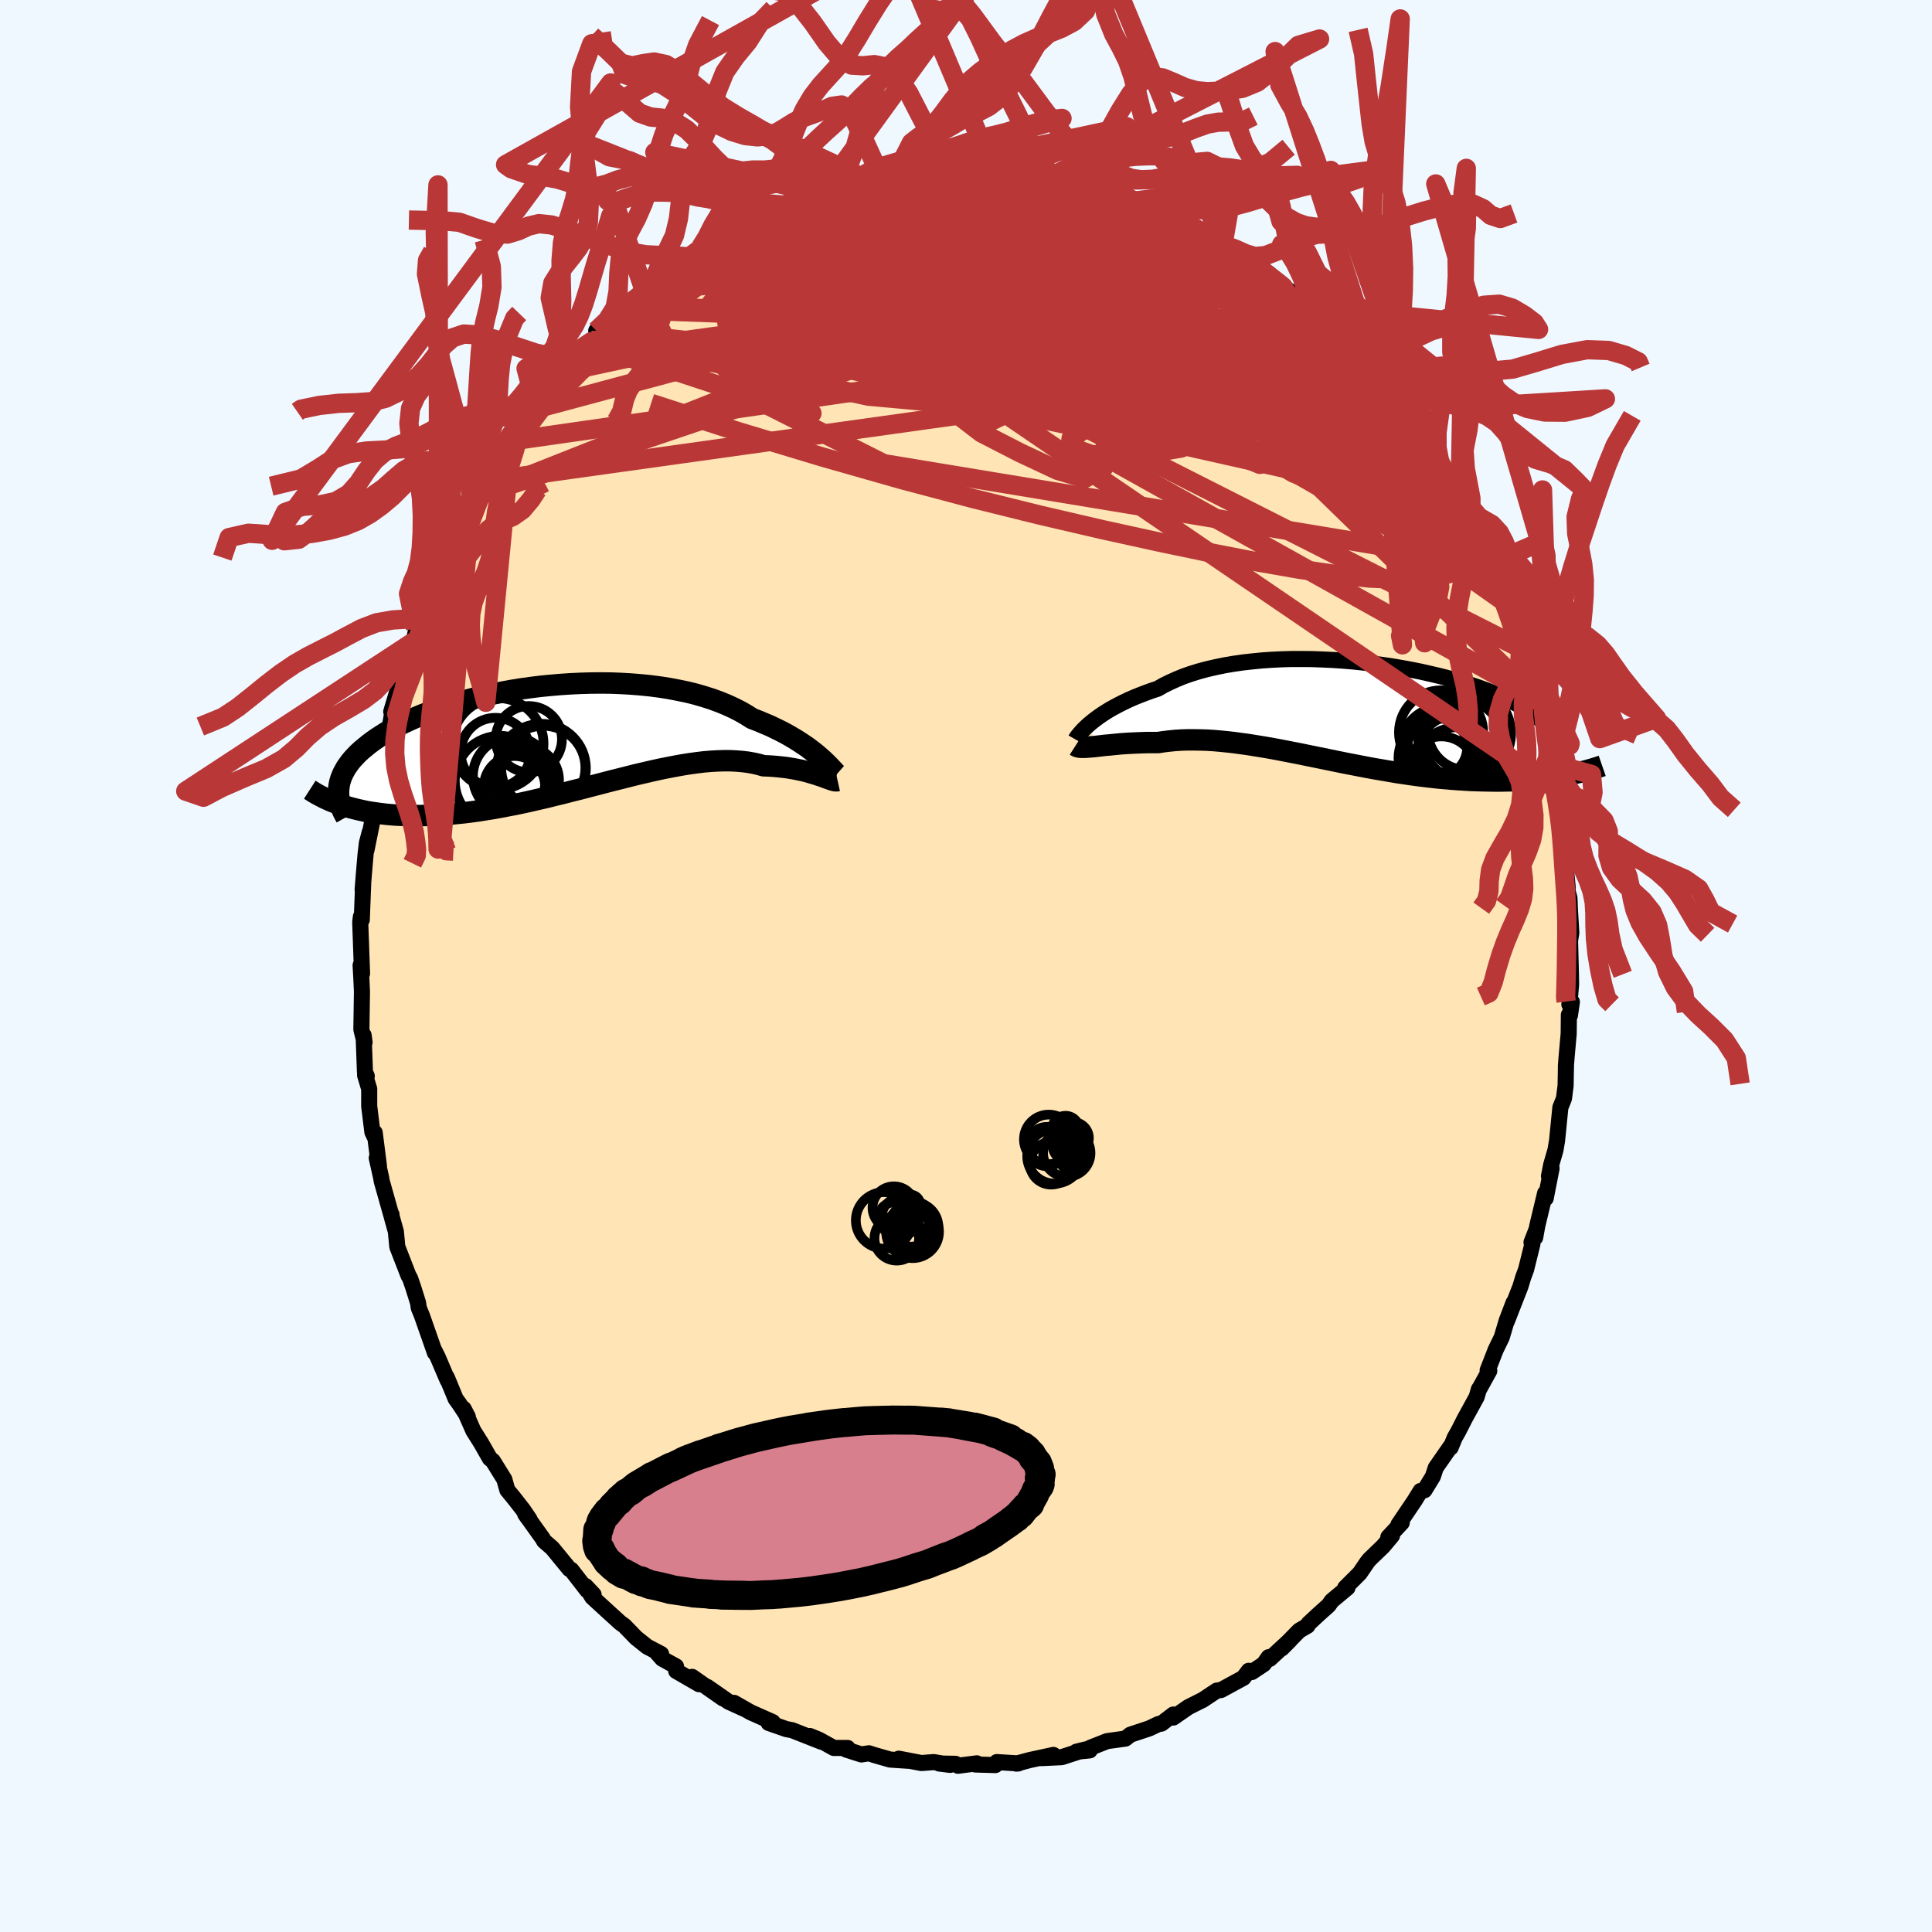
  <svg viewBox="-100 -100 200 200" xmlns="http://www.w3.org/2000/svg" width="500" height="500" id="face-svg">
    <defs>
      <clipPath id="leftEyeClipPath">
        <polyline points="27.05,2.08 26.75,1.82 26.43,1.56 26.08,1.29 25.71,1.01 25.31,0.74 24.89,0.46 24.44,0.18 23.97,-0.1 23.48,-0.38 22.96,-0.65 22.41,-0.92 21.85,-1.19 21.25,-1.44 20.64,-1.7 20.01,-1.94 19.41,-2.32 18.77,-2.69 18.1,-3.03 17.38,-3.36 16.62,-3.67 15.83,-3.96 15.01,-4.22 14.15,-4.47 13.26,-4.69 12.34,-4.88 11.4,-5.06 10.44,-5.21 9.45,-5.34 8.45,-5.44 7.44,-5.52 6.41,-5.58 5.37,-5.62 4.32,-5.63 3.28,-5.62 2.23,-5.59 1.18,-5.54 0.13,-5.47 -0.91,-5.38 -1.93,-5.28 -2.95,-5.15 -3.96,-5.01 -4.95,-4.85 -5.92,-4.67 -6.87,-4.48 -7.8,-4.28 -8.7,-4.07 -9.58,-3.84 -10.44,-3.6 -11.27,-3.35 -12.07,-3.1 -12.84,-2.83 -13.58,-2.56 -14.29,-2.28 -14.97,-1.99 -15.62,-1.7 -16.24,-1.41 -16.82,-1.11 -17.38,-0.81 -17.9,-0.51 -18.39,-0.2 -18.85,0.1 -19.29,0.41 -19.69,0.71 -20.07,1.02 -20.43,1.32 -20.76,1.62 -21.06,1.93 -21.34,2.23 -21.59,2.53 -21.81,2.83 -22.02,3.13 -22.19,3.43 -22.35,3.73 -22.48,4.03 -22.59,4.32 -22.68,4.62 -22.74,4.91 -22.78,5.2 -22.81,5.49 -22.49,7.01 -22.09,7.14 -21.68,7.26 -21.25,7.37 -20.81,7.48 -20.36,7.58 -19.9,7.68 -19.42,7.76 -18.92,7.83 -18.42,7.9 -17.9,7.96 -17.36,8.01 -16.82,8.05 -16.26,8.07 -15.68,8.09 -15.1,8.1 -14.49,8.1 -13.88,8.09 -13.24,8.07 -12.59,8.04 -11.93,8 -11.25,7.95 -10.55,7.88 -9.84,7.81 -9.12,7.72 -8.38,7.62 -7.63,7.5 -6.87,7.38 -6.1,7.24 -5.31,7.09 -4.52,6.94 -3.71,6.77 -2.9,6.59 -2.08,6.4 -1.25,6.21 -0.42,6 0.42,5.8 1.26,5.58 2.11,5.37 2.95,5.15 3.8,4.93 4.64,4.71 5.49,4.49 6.33,4.28 7.16,4.07 7.99,3.86 8.81,3.67 9.63,3.48 10.43,3.3 11.23,3.14 12.01,2.99 12.78,2.85 13.53,2.73 14.27,2.63 15,2.54 15.71,2.48 16.4,2.44 17.07,2.42 17.72,2.42 18.35,2.45 18.96,2.5 19.54,2.57 20.11,2.67 20.65,2.79 21.17,2.94 21.68,2.96 22.17,2.99 22.64,3.03 23.1,3.08 23.55,3.13 23.98,3.2 24.39,3.27 24.79,3.35 25.17,3.43 25.54,3.52 25.88,3.61 26.21,3.71 26.53,3.8 26.82,3.9 27.1,3.99" />
      </clipPath>
      <clipPath id="rightEyeClipPath">
        <polyline points="-27.63,1.17 -27.34,0.93 -27.03,0.69 -26.69,0.44 -26.33,0.19 -25.94,-0.06 -25.52,-0.32 -25.07,-0.57 -24.6,-0.82 -24.1,-1.07 -23.58,-1.32 -23.03,-1.56 -22.46,-1.79 -21.86,-2.02 -21.24,-2.25 -20.59,-2.46 -19.98,-2.81 -19.33,-3.13 -18.64,-3.44 -17.91,-3.74 -17.14,-4.01 -16.33,-4.26 -15.48,-4.49 -14.61,-4.69 -13.7,-4.88 -12.76,-5.04 -11.8,-5.18 -10.81,-5.29 -9.81,-5.39 -8.79,-5.46 -7.75,-5.51 -6.7,-5.54 -5.64,-5.54 -4.58,-5.53 -3.51,-5.49 -2.45,-5.44 -1.39,-5.37 -0.33,-5.28 0.72,-5.17 1.76,-5.05 2.78,-4.91 3.79,-4.76 4.78,-4.59 5.75,-4.41 6.7,-4.22 7.62,-4.01 8.52,-3.8 9.39,-3.58 10.24,-3.35 11.05,-3.11 11.83,-2.86 12.58,-2.61 13.29,-2.35 13.98,-2.09 14.63,-1.82 15.24,-1.55 15.82,-1.28 16.36,-1.01 16.87,-0.73 17.35,-0.45 17.79,-0.18 18.21,0.1 18.59,0.37 18.93,0.65 19.25,0.92 19.55,1.19 19.81,1.46 20.05,1.73 20.25,2 20.43,2.26 20.58,2.53 20.71,2.8 20.8,3.06 20.88,3.32 20.92,3.58 20.94,3.84 20.94,4.1 20.91,4.36 20.85,4.61 20.78,4.86 21.81,6.47 21.38,6.54 20.95,6.62 20.5,6.69 20.05,6.75 19.58,6.81 19.1,6.86 18.6,6.91 18.1,6.96 17.58,6.99 17.06,7.03 16.52,7.05 15.98,7.07 15.42,7.08 14.85,7.09 14.27,7.09 13.68,7.08 13.07,7.07 12.45,7.05 11.82,7.03 11.18,6.99 10.52,6.95 9.85,6.9 9.17,6.84 8.48,6.78 7.78,6.7 7.07,6.62 6.35,6.53 5.62,6.43 4.89,6.32 4.14,6.21 3.39,6.08 2.64,5.95 1.87,5.82 1.11,5.68 0.33,5.53 -0.44,5.38 -1.22,5.23 -2,5.07 -2.78,4.91 -3.56,4.75 -4.34,4.59 -5.13,4.43 -5.9,4.27 -6.68,4.12 -7.45,3.97 -8.22,3.82 -8.99,3.68 -9.75,3.55 -10.5,3.43 -11.24,3.31 -11.98,3.21 -12.71,3.11 -13.43,3.03 -14.14,2.96 -14.83,2.9 -15.52,2.86 -16.2,2.84 -16.86,2.83 -17.51,2.83 -18.15,2.85 -18.77,2.89 -19.38,2.95 -19.97,3.02 -20.55,3.11 -21.07,3.11 -21.58,3.11 -22.08,3.12 -22.57,3.14 -23.05,3.16 -23.51,3.18 -23.96,3.21 -24.4,3.24 -24.82,3.28 -25.22,3.32 -25.61,3.36 -25.99,3.39 -26.34,3.43 -26.68,3.47 -27.01,3.51" />
      </clipPath>
      <filter id="fuzzy">
        <feTurbulence id="turbulence" baseFrequency="0.05" numOctaves="3" type="noise" result="noise" />
        <feDisplacementMap in="SourceGraphic" in2="noise" scale="2" />
      </filter>
      <linearGradient id="rainbowGradient" x1="0%" y1="0%" x2="100%" y2="0%">
        <stop offset="0%" style="stop-color: rgb(128, 128, 128); stop-opacity: 1" />
        <stop offset="50%" style="stop-color: rgb(192, 192, 192); stop-opacity: 1" />
        <stop offset="100%" style="stop-color: rgb(255, 192, 203); stop-opacity: 1" />
      </linearGradient>
    </defs>
    <rect x="-100" y="-100" width="100%" height="100%" fill="rgb(240, 248, 255)" />
    <polyline id="faceContour" points="62.62,0.79 62.64,1.88 62.46,3.97 62.72,3.72 62.52,5.11 62.41,5.05 62.39,7.01 62.17,9.47 62.1,10.38 62.11,10.24 62.07,12.39 61.9,13.72 61.53,14.64 61.19,18.05 61.02,19.06 60.58,20.58 60.35,21.76 60.62,20.94 60.01,24.05 59.95,23.52 59.14,26.89 58.92,28.11 59.06,27.28 58.54,28.61 58.63,28.8 57.98,31.42 57.69,32.2 57.39,33.19 55.99,36.77 56.68,34.86 55.97,36.72 55.46,38.44 54.84,39.71 54,41.86 54.17,41.91 53.06,43.92 53.1,43.8 52.86,44.62 51.63,46.86 50.99,48.12 50.59,48.83 50.17,49.85 50.16,49.74 48.63,51.94 48.33,52.85 47.46,54.27 47.06,54.34 46.45,55.33 44.77,57.82 45.11,57.63 43.72,59.12 44.1,58.97 43.18,60.07 41.77,61.43 41.52,61.74 40.76,62.86 39.25,64.37 39.49,64.36 37.86,65.72 37.54,66.18 36.49,67.12 35.47,68.07 35.35,68.3 34.49,68.8 32.68,70.65 33.52,69.81 31.44,71.73 31.33,71.55 30.82,72.27 29.59,73.09 29.27,72.96 28.72,73.69 26.4,74.95 25.96,75.01 24.47,76 24.47,75.99 23.02,76.72 21.46,77.8 21.46,77.49 20.23,78.43 19.93,78.47 18.98,78.92 17.9,79.28 17.02,79.57 16.5,79.98 14.61,80.24 12.86,80.93 12.81,81.2 11.42,81.34 12.38,81.1 9.91,81.9 7.82,82 9.05,81.67 6.6,82.2 5.21,82.57 5.43,82.55 3.19,82.41 3.04,82.72 0.96,82.66 1.12,82.54 -0.83,82.79 -1.09,82.59 -2.77,82.56 -1.64,82.7 -3.34,82.41 -4.61,82.51 -6.96,82.06 -5.9,82.28 -7.86,82.15 -9.53,81.67 -10.05,81.5 -10.83,81.62 -12.42,81.11 -12.25,80.95 -13.68,80.95 -15.21,80.1 -16.16,79.71 -14.98,80.3 -18,79.11 -18.59,79 -20.43,78.36 -20.34,78.36 -20.01,78.27 -22.29,77.26 -24.01,76.28 -22.78,76.98 -24.58,76.16 -26.78,74.63 -25.16,75.82 -28.35,73.59 -27.63,74.35 -30,72.98 -30.02,72.5 -31.45,71.71 -32.04,71.04 -31.56,71.22 -33.01,70.46 -34.16,69.54 -35.36,68.3 -35.78,68 -37.11,66.79 -38.69,65.34 -39.38,64.19 -38.55,65.07 -39.21,64.64 -40.86,62.51 -41.05,62.43 -42.83,60.26 -43.68,59.52 -43.81,59.28 -45.64,56.72 -45.37,57.12 -45.18,57.28 -45.86,56.28 -46.79,55.09 -47.48,54.25 -47.79,53.15 -48.98,51.23 -49.29,50.98 -50.2,49.38 -51,48.11 -52,45.84 -51.57,46.67 -52.45,45.33 -52.83,44.81 -53.74,42.6 -53.67,42.87 -54.68,40.5 -55.04,39.78 -54.98,40.03 -56.32,36.2 -56.65,35.39 -56.72,34.88 -57.22,33.28 -57.54,32.35 -57.72,32.03 -57.91,31.54 -58.87,29.07 -59.02,27.49 -59.47,25.88 -59.47,25.72 -59.51,25.73 -60.49,22.25 -60.54,21.93 -61,19.87 -60.77,20.72 -61.21,17.25 -61.26,17.6 -61.45,17.2 -61.78,14.52 -61.78,12.73 -62.21,11.29 -62.03,11.4 -62.22,10.97 -62.36,7.16 -62.26,7.91 -62.59,6.58 -62.53,2.64 -62.6,1.14 -62.67,-0.08 -62.52,0.79 -62.57,-0.62 -62.71,-4.53 -62.64,-5.11 -62.55,-4.78 -62.4,-8.63 -62.46,-7.91 -62.34,-9.42 -62.16,-11.53 -62.02,-12.74 -61.73,-13.84 -62.06,-12.01 -61.33,-15.63 -61.22,-16.79 -61.2,-17.06 -60.81,-19.02 -60.63,-20.96 -60.74,-20.86 -60.04,-22.73 -59.53,-25.43 -59.42,-26.11 -59.5,-26.33 -58.36,-30.17 -58.63,-28.94 -58.37,-29.39 -57.9,-31.8 -57.19,-33.56 -56.74,-35.63 -56.77,-34.75 -56.97,-34.95 -55.55,-38.71 -55.24,-38.93 -55.66,-38.44 -54.58,-40.73 -54.4,-41.5 -53.17,-44.07 -53.35,-43.32 -52.05,-45.9 -51.31,-47.37 -51.2,-47.71 -50.79,-48.27 -50.52,-48.68 -49.83,-50.17 -49.07,-51.78 -46.93,-54.55 -48.11,-53.17 -47.09,-54.35 -45.87,-56.66 -45.68,-56.76 -44.74,-57.62 -44.57,-58.24 -43.97,-58.89 -41.75,-61.76 -42.04,-61.41 -41.24,-62.16 -40.52,-63.18 -39.57,-63.9 -38.79,-64.63 -37.77,-65.73 -38.28,-65.76 -37.16,-66.67 -35.26,-68.31 -34.84,-68.64 -35.58,-67.96 -32.66,-70.64 -33.66,-69.69 -32.56,-70.48 -31.81,-71.3 -29.34,-72.93 -28.2,-73.74 -28.91,-73.2 -27.45,-74.43 -26.6,-74.89 -25.83,-75.28 -24.16,-76.26 -24.09,-76.21 -24.39,-76.17 -22.76,-77.08 -21.04,-77.87 -20.65,-78.01 -18.52,-78.74 -17.56,-79.51 -16.04,-79.76 -17.88,-79.02 -16.81,-79.8 -14.58,-80.45 -13.15,-80.84 -12.63,-81.03 -12.53,-80.82 -10.2,-81.39 -10.03,-81.33 -10.12,-81.45 -7.39,-81.88 -6.03,-82.23 -5.38,-82.36 -4.43,-82.39 -4.06,-82.52 -2.74,-82.71 -2.82,-82.73 -0.04,-82.41 -0.03,-82.68 0.14,-82.76 1.73,-82.59 2.98,-82.55 2.81,-82.41 5.58,-82.39 5.04,-82.27 7.83,-81.93 8,-81.78 9.28,-81.95 10.56,-81.53 10.64,-81.17 12.16,-81.23 13.35,-80.57 13.69,-80.62 15.34,-80.07 14.83,-80.04 15.56,-80.14 16.8,-79.39 17.35,-79.17 18.99,-78.71 21.13,-77.87 21.49,-77.44 21.89,-77.18 22.25,-77.05 23.39,-76.55 25.4,-75.48 25.48,-75.37 26.6,-74.69 28.21,-73.96 28.91,-73.37 30.08,-72.6 30.27,-72.26 31.36,-71.68 32.36,-70.6 32.64,-70.46 34.21,-69.37 34.74,-68.73 34.7,-68.69 35.37,-68.24 36.48,-67.11 38.19,-65.71 38.85,-64.67 39.98,-63.74 40.05,-63.13 41.97,-61.51 41.66,-61.67 42.31,-60.74 43.04,-60.02 43.27,-59.41 44.58,-58.23 44.48,-57.99 45.58,-56.75 45.52,-56.88 47.32,-53.95 47.58,-53.68 47.88,-53.24 48.35,-52.45 48.59,-51.77 49.93,-49.69 50.55,-48.68 51.12,-47.44 52.01,-46.05 52.1,-46.22 53.08,-43.82 53.49,-42.62 54.06,-41.96 54.23,-41.63 54.74,-40.29 55.22,-38.91 55.85,-37.61 56.24,-36.3 56.67,-34.57 57.37,-32.95 57.42,-32.89 57.59,-32 58.41,-29.76 58.83,-27.93 58.8,-28.89 59.27,-26.68 59.53,-25.38 60.55,-21.72 60.27,-21.62 60.44,-22.03 60.21,-22.18 60.75,-20.93 61.01,-18.36 61.37,-16.12 61.65,-15.02 61.79,-13.88 61.9,-12.58 62.02,-12.13 62.04,-10.75 62.28,-8.19 62.27,-7.78 62.47,-7.02 62.52,-5.75 62.59,-4.65 62.66,-3.43 62.53,-2.63 62.62,0.79 62.64,1.88" fill="rgb(255, 228, 181)" stroke="black" stroke-width="1.667" stroke-linejoin="round" filter="url(#fuzzy)" />
    <g transform="translate(40.43 -26.24)">
      <polyline id="rightCountour" points="-27.63,1.17 -27.34,0.93 -27.03,0.69 -26.69,0.44 -26.33,0.19 -25.94,-0.06 -25.52,-0.32 -25.07,-0.57 -24.6,-0.82 -24.1,-1.07 -23.58,-1.32 -23.03,-1.56 -22.46,-1.79 -21.86,-2.02 -21.24,-2.25 -20.59,-2.46 -19.98,-2.81 -19.33,-3.13 -18.64,-3.44 -17.91,-3.74 -17.14,-4.01 -16.33,-4.26 -15.48,-4.49 -14.61,-4.69 -13.7,-4.88 -12.76,-5.04 -11.8,-5.18 -10.81,-5.29 -9.81,-5.39 -8.79,-5.46 -7.75,-5.51 -6.7,-5.54 -5.64,-5.54 -4.58,-5.53 -3.51,-5.49 -2.45,-5.44 -1.39,-5.37 -0.33,-5.28 0.72,-5.17 1.76,-5.05 2.78,-4.91 3.79,-4.76 4.78,-4.59 5.75,-4.41 6.7,-4.22 7.62,-4.01 8.52,-3.8 9.39,-3.58 10.24,-3.35 11.05,-3.11 11.83,-2.86 12.58,-2.61 13.29,-2.35 13.98,-2.09 14.63,-1.82 15.24,-1.55 15.82,-1.28 16.36,-1.01 16.87,-0.73 17.35,-0.45 17.79,-0.18 18.21,0.1 18.59,0.37 18.93,0.65 19.25,0.92 19.55,1.19 19.81,1.46 20.05,1.73 20.25,2 20.43,2.26 20.58,2.53 20.71,2.8 20.8,3.06 20.88,3.32 20.92,3.58 20.94,3.84 20.94,4.1 20.91,4.36 20.85,4.61 20.78,4.86 21.81,6.47 21.38,6.54 20.95,6.62 20.5,6.69 20.05,6.75 19.58,6.81 19.1,6.86 18.6,6.91 18.1,6.96 17.58,6.99 17.06,7.03 16.52,7.05 15.98,7.07 15.42,7.08 14.85,7.09 14.27,7.09 13.68,7.08 13.07,7.07 12.45,7.05 11.82,7.03 11.18,6.99 10.52,6.95 9.85,6.9 9.17,6.84 8.48,6.78 7.78,6.7 7.07,6.62 6.35,6.53 5.62,6.43 4.89,6.32 4.14,6.21 3.39,6.08 2.64,5.95 1.87,5.82 1.11,5.68 0.33,5.53 -0.44,5.38 -1.22,5.23 -2,5.07 -2.78,4.91 -3.56,4.75 -4.34,4.59 -5.13,4.43 -5.9,4.27 -6.68,4.12 -7.45,3.97 -8.22,3.82 -8.99,3.68 -9.75,3.55 -10.5,3.43 -11.24,3.31 -11.98,3.21 -12.71,3.11 -13.43,3.03 -14.14,2.96 -14.83,2.9 -15.52,2.86 -16.2,2.84 -16.86,2.83 -17.51,2.83 -18.15,2.85 -18.77,2.89 -19.38,2.95 -19.97,3.02 -20.55,3.11 -21.07,3.11 -21.58,3.11 -22.08,3.12 -22.57,3.14 -23.05,3.16 -23.51,3.18 -23.96,3.21 -24.4,3.24 -24.82,3.28 -25.22,3.32 -25.61,3.36 -25.99,3.39 -26.34,3.43 -26.68,3.47 -27.01,3.51" fill="white" stroke="white" stroke-width="0" stroke-linejoin="round" filter="url(#fuzzy)" />
    </g>
    <g transform="translate(-42.14 -23.67)">
      <polyline id="leftCountour" points="27.05,2.08 26.75,1.82 26.43,1.56 26.08,1.29 25.71,1.01 25.31,0.74 24.89,0.46 24.44,0.18 23.97,-0.1 23.48,-0.38 22.96,-0.65 22.41,-0.92 21.85,-1.19 21.25,-1.44 20.64,-1.7 20.01,-1.94 19.41,-2.32 18.77,-2.69 18.1,-3.03 17.38,-3.36 16.62,-3.67 15.83,-3.96 15.01,-4.22 14.15,-4.47 13.26,-4.69 12.34,-4.88 11.4,-5.06 10.44,-5.21 9.45,-5.34 8.45,-5.44 7.44,-5.52 6.41,-5.58 5.37,-5.62 4.32,-5.63 3.28,-5.62 2.23,-5.59 1.18,-5.54 0.13,-5.47 -0.91,-5.38 -1.93,-5.28 -2.95,-5.15 -3.96,-5.01 -4.95,-4.85 -5.92,-4.67 -6.87,-4.48 -7.8,-4.28 -8.7,-4.07 -9.58,-3.84 -10.44,-3.6 -11.27,-3.35 -12.07,-3.1 -12.84,-2.83 -13.58,-2.56 -14.29,-2.28 -14.97,-1.99 -15.62,-1.7 -16.24,-1.41 -16.82,-1.11 -17.38,-0.81 -17.9,-0.51 -18.39,-0.2 -18.85,0.1 -19.29,0.41 -19.69,0.71 -20.07,1.02 -20.43,1.32 -20.76,1.62 -21.06,1.93 -21.34,2.23 -21.59,2.53 -21.81,2.83 -22.02,3.13 -22.19,3.43 -22.35,3.73 -22.48,4.03 -22.59,4.32 -22.68,4.62 -22.74,4.91 -22.78,5.2 -22.81,5.49 -22.49,7.01 -22.09,7.14 -21.68,7.26 -21.25,7.37 -20.81,7.48 -20.36,7.58 -19.9,7.68 -19.42,7.76 -18.92,7.83 -18.42,7.9 -17.9,7.96 -17.36,8.01 -16.82,8.05 -16.26,8.07 -15.68,8.09 -15.1,8.1 -14.49,8.1 -13.88,8.09 -13.24,8.07 -12.59,8.04 -11.93,8 -11.25,7.95 -10.55,7.88 -9.84,7.81 -9.12,7.72 -8.38,7.62 -7.63,7.5 -6.87,7.38 -6.1,7.24 -5.31,7.09 -4.52,6.94 -3.71,6.77 -2.9,6.59 -2.08,6.4 -1.25,6.21 -0.42,6 0.42,5.8 1.26,5.58 2.11,5.37 2.95,5.15 3.8,4.93 4.64,4.71 5.49,4.49 6.33,4.28 7.16,4.07 7.99,3.86 8.81,3.67 9.63,3.48 10.43,3.3 11.23,3.14 12.01,2.99 12.78,2.85 13.53,2.73 14.27,2.63 15,2.54 15.71,2.48 16.4,2.44 17.07,2.42 17.72,2.42 18.35,2.45 18.96,2.5 19.54,2.57 20.11,2.67 20.65,2.79 21.17,2.94 21.68,2.96 22.17,2.99 22.64,3.03 23.1,3.08 23.55,3.13 23.98,3.2 24.39,3.27 24.79,3.35 25.17,3.43 25.54,3.52 25.88,3.61 26.21,3.71 26.53,3.8 26.82,3.9 27.1,3.99" fill="white" stroke="white" stroke-width="0" stroke-linejoin="round" filter="url(#fuzzy)" />
    </g>
    <g transform="translate(40.43 -26.24)">
      <polyline id="rightUpper" points="-29.09,2.79 -29.05,2.72 -28.98,2.62 -28.9,2.5 -28.79,2.36 -28.66,2.2 -28.5,2.02 -28.32,1.82 -28.12,1.62 -27.89,1.4 -27.63,1.17 -27.34,0.93 -27.03,0.69 -26.69,0.44 -26.33,0.19 -25.94,-0.06 -25.52,-0.32 -25.07,-0.57 -24.6,-0.82 -24.1,-1.07 -23.58,-1.32 -23.03,-1.56 -22.46,-1.79 -21.86,-2.02 -21.24,-2.25 -20.59,-2.46 -19.98,-2.81 -19.33,-3.13 -18.64,-3.44 -17.91,-3.74 -17.14,-4.01 -16.33,-4.26 -15.48,-4.49 -14.61,-4.69 -13.7,-4.88 -12.76,-5.04 -11.8,-5.18 -10.81,-5.29 -9.81,-5.39 -8.79,-5.46 -7.75,-5.51 -6.7,-5.54 -5.64,-5.54 -4.58,-5.53 -3.51,-5.49 -2.45,-5.44 -1.39,-5.37 -0.33,-5.28 0.72,-5.17 1.76,-5.05 2.78,-4.91 3.79,-4.76 4.78,-4.59 5.75,-4.41 6.7,-4.22 7.62,-4.01 8.52,-3.8 9.39,-3.58 10.24,-3.35 11.05,-3.11 11.83,-2.86 12.58,-2.61 13.29,-2.35 13.98,-2.09 14.63,-1.82 15.24,-1.55 15.82,-1.28 16.36,-1.01 16.87,-0.73 17.35,-0.45 17.79,-0.18 18.21,0.1 18.59,0.37 18.93,0.65 19.25,0.92 19.55,1.19 19.81,1.46 20.05,1.73 20.25,2 20.43,2.26 20.58,2.53 20.71,2.8 20.8,3.06 20.88,3.32 20.92,3.58 20.94,3.84 20.94,4.1 20.91,4.36 20.85,4.61 20.78,4.86 20.68,5.11 20.56,5.36 20.42,5.61 20.26,5.85 20.08,6.1 19.88,6.34 19.66,6.58 19.43,6.81 19.17,7.05 18.9,7.28" fill="none" stroke="black" stroke-width="1.667" stroke-linejoin="round" filter="url(#fuzzy)" />
      <polyline id="rightLower" points="-29.09,3.43 -28.98,3.5 -28.85,3.55 -28.7,3.58 -28.52,3.6 -28.32,3.6 -28.1,3.6 -27.86,3.58 -27.59,3.56 -27.31,3.54 -27.01,3.51 -26.68,3.47 -26.34,3.43 -25.99,3.39 -25.61,3.36 -25.22,3.32 -24.82,3.28 -24.4,3.24 -23.96,3.21 -23.51,3.18 -23.05,3.16 -22.57,3.14 -22.08,3.12 -21.58,3.11 -21.07,3.11 -20.55,3.11 -19.97,3.02 -19.38,2.95 -18.77,2.89 -18.15,2.85 -17.51,2.83 -16.86,2.83 -16.2,2.84 -15.52,2.86 -14.83,2.9 -14.14,2.96 -13.43,3.03 -12.71,3.11 -11.98,3.21 -11.24,3.31 -10.5,3.43 -9.75,3.55 -8.99,3.68 -8.22,3.82 -7.45,3.97 -6.68,4.12 -5.9,4.27 -5.13,4.43 -4.34,4.59 -3.56,4.75 -2.78,4.91 -2,5.07 -1.22,5.23 -0.44,5.38 0.33,5.53 1.11,5.68 1.87,5.82 2.64,5.95 3.39,6.08 4.14,6.21 4.89,6.32 5.62,6.43 6.35,6.53 7.07,6.62 7.78,6.7 8.48,6.78 9.17,6.84 9.85,6.9 10.52,6.95 11.18,6.99 11.82,7.03 12.45,7.05 13.07,7.07 13.68,7.08 14.27,7.09 14.85,7.09 15.42,7.08 15.98,7.07 16.52,7.05 17.06,7.03 17.58,6.99 18.1,6.96 18.6,6.91 19.1,6.86 19.58,6.81 20.05,6.75 20.5,6.69 20.95,6.62 21.38,6.54 21.81,6.47 22.22,6.39 22.62,6.3 23.01,6.21 23.39,6.12 23.76,6.03 24.11,5.93 24.46,5.83 24.79,5.73 25.11,5.63 25.43,5.52" fill="none" stroke="black" stroke-width="2.222" stroke-linejoin="round" filter="url(#fuzzy)" />
      <circle r="4.004" cx="11.406" cy="1.955" stroke="black" fill="none" stroke-width="1.0" filter="url(#fuzzy)" clip-path="url(#rightEyeClipPath)" /><circle r="4.098" cx="8.436" cy="4.725" stroke="black" fill="none" stroke-width="1.0" filter="url(#fuzzy)" clip-path="url(#rightEyeClipPath)" /><circle r="4.61" cx="10.501" cy="6.12" stroke="black" fill="none" stroke-width="1.0" filter="url(#fuzzy)" clip-path="url(#rightEyeClipPath)" /><circle r="4.362" cx="8.751" cy="2.06" stroke="black" fill="none" stroke-width="1.0" filter="url(#fuzzy)" clip-path="url(#rightEyeClipPath)" /><circle r="4.836" cx="11.161" cy="2.14" stroke="black" fill="none" stroke-width="1.0" filter="url(#fuzzy)" clip-path="url(#rightEyeClipPath)" /><circle r="3.454" cx="10.006" cy="3.8" stroke="black" fill="none" stroke-width="1.0" filter="url(#fuzzy)" clip-path="url(#rightEyeClipPath)" /><circle r="4.098" cx="10.991" cy="2.845" stroke="black" fill="none" stroke-width="1.0" filter="url(#fuzzy)" clip-path="url(#rightEyeClipPath)" /><circle r="3.092" cx="8.361" cy="3.595" stroke="black" fill="none" stroke-width="1.0" filter="url(#fuzzy)" clip-path="url(#rightEyeClipPath)" /><circle r="4.388" cx="8.906" cy="3.77" stroke="black" fill="none" stroke-width="1.0" filter="url(#fuzzy)" clip-path="url(#rightEyeClipPath)" /><circle r="3.556" cx="8.781" cy="6.03" stroke="black" fill="none" stroke-width="1.0" filter="url(#fuzzy)" clip-path="url(#rightEyeClipPath)" />
      </g>
    <g transform="translate(-42.14 -23.67)">
      <polyline id="leftUpper" points="28.78,3.8 28.7,3.73 28.6,3.63 28.48,3.5 28.34,3.35 28.18,3.18 28,2.99 27.8,2.78 27.57,2.56 27.32,2.32 27.05,2.08 26.75,1.82 26.43,1.56 26.08,1.29 25.71,1.01 25.31,0.74 24.89,0.46 24.44,0.18 23.97,-0.1 23.48,-0.38 22.96,-0.65 22.41,-0.92 21.85,-1.19 21.25,-1.44 20.64,-1.7 20.01,-1.94 19.41,-2.32 18.77,-2.69 18.1,-3.03 17.38,-3.36 16.62,-3.67 15.83,-3.96 15.01,-4.22 14.15,-4.47 13.26,-4.69 12.34,-4.88 11.4,-5.06 10.44,-5.21 9.45,-5.34 8.45,-5.44 7.44,-5.52 6.41,-5.58 5.37,-5.62 4.32,-5.63 3.28,-5.62 2.23,-5.59 1.18,-5.54 0.13,-5.47 -0.91,-5.38 -1.93,-5.28 -2.95,-5.15 -3.96,-5.01 -4.95,-4.85 -5.92,-4.67 -6.87,-4.48 -7.8,-4.28 -8.7,-4.07 -9.58,-3.84 -10.44,-3.6 -11.27,-3.35 -12.07,-3.1 -12.84,-2.83 -13.58,-2.56 -14.29,-2.28 -14.97,-1.99 -15.62,-1.7 -16.24,-1.41 -16.82,-1.11 -17.38,-0.81 -17.9,-0.51 -18.39,-0.2 -18.85,0.1 -19.29,0.41 -19.69,0.71 -20.07,1.02 -20.43,1.32 -20.76,1.62 -21.06,1.93 -21.34,2.23 -21.59,2.53 -21.81,2.83 -22.02,3.13 -22.19,3.43 -22.35,3.73 -22.48,4.03 -22.59,4.32 -22.68,4.62 -22.74,4.91 -22.78,5.2 -22.81,5.49 -22.81,5.78 -22.8,6.07 -22.76,6.35 -22.71,6.63 -22.64,6.91 -22.55,7.19 -22.45,7.46 -22.33,7.73 -22.19,8 -22.04,8.27" fill="none" stroke="black" stroke-width="2.222" stroke-linejoin="round" filter="url(#fuzzy)" />
      <polyline id="leftLower" points="28.85,4.48 28.76,4.5 28.65,4.5 28.52,4.48 28.37,4.44 28.21,4.39 28.02,4.32 27.82,4.25 27.6,4.17 27.36,4.08 27.1,3.99 26.82,3.9 26.53,3.8 26.21,3.71 25.88,3.61 25.54,3.52 25.17,3.43 24.79,3.35 24.39,3.27 23.98,3.2 23.55,3.13 23.1,3.08 22.64,3.03 22.17,2.99 21.68,2.96 21.17,2.94 20.65,2.79 20.11,2.67 19.54,2.57 18.96,2.5 18.35,2.45 17.72,2.42 17.07,2.42 16.4,2.44 15.71,2.48 15,2.54 14.27,2.63 13.53,2.73 12.78,2.85 12.01,2.99 11.23,3.14 10.43,3.3 9.63,3.48 8.81,3.67 7.99,3.86 7.16,4.07 6.33,4.28 5.49,4.49 4.64,4.71 3.8,4.93 2.95,5.15 2.11,5.37 1.26,5.58 0.42,5.8 -0.42,6 -1.25,6.21 -2.08,6.4 -2.9,6.59 -3.71,6.77 -4.52,6.94 -5.31,7.09 -6.1,7.24 -6.87,7.38 -7.63,7.5 -8.38,7.62 -9.12,7.72 -9.84,7.81 -10.55,7.88 -11.25,7.95 -11.93,8 -12.59,8.04 -13.24,8.07 -13.88,8.09 -14.49,8.1 -15.1,8.1 -15.68,8.09 -16.26,8.07 -16.82,8.05 -17.36,8.01 -17.9,7.96 -18.42,7.9 -18.92,7.83 -19.42,7.76 -19.9,7.68 -20.36,7.58 -20.81,7.48 -21.25,7.37 -21.68,7.26 -22.09,7.14 -22.49,7.01 -22.88,6.87 -23.25,6.73 -23.61,6.59 -23.96,6.43 -24.29,6.28 -24.61,6.11 -24.92,5.95 -25.22,5.78 -25.51,5.6 -25.79,5.42" fill="none" stroke="black" stroke-width="2.222" stroke-linejoin="round" filter="url(#fuzzy)" />
      <circle r="4.084" cx="-4.822" cy="4.036" stroke="black" fill="none" stroke-width="1.0" filter="url(#fuzzy)" clip-path="url(#leftEyeClipPath)" /><circle r="4.358" cx="-1.617" cy="3.161" stroke="black" fill="none" stroke-width="1.0" filter="url(#fuzzy)" clip-path="url(#leftEyeClipPath)" /><circle r="3.43" cx="-3.117" cy="0.186" stroke="black" fill="none" stroke-width="1.0" filter="url(#fuzzy)" clip-path="url(#leftEyeClipPath)" /><circle r="3.192" cx="-3.352" cy="4.341" stroke="black" fill="none" stroke-width="1.0" filter="url(#fuzzy)" clip-path="url(#leftEyeClipPath)" /><circle r="4.722" cx="-6.317" cy="0.661" stroke="black" fill="none" stroke-width="1.0" filter="url(#fuzzy)" clip-path="url(#leftEyeClipPath)" /><circle r="3.168" cx="-4.597" cy="5.101" stroke="black" fill="none" stroke-width="1.0" filter="url(#fuzzy)" clip-path="url(#leftEyeClipPath)" /><circle r="3.608" cx="-6.562" cy="1.581" stroke="black" fill="none" stroke-width="1.0" filter="url(#fuzzy)" clip-path="url(#leftEyeClipPath)" /><circle r="4.682" cx="-6.092" cy="4.521" stroke="black" fill="none" stroke-width="1.0" filter="url(#fuzzy)" clip-path="url(#leftEyeClipPath)" /><circle r="4.602" cx="-1.812" cy="3.196" stroke="black" fill="none" stroke-width="1.0" filter="url(#fuzzy)" clip-path="url(#leftEyeClipPath)" /><circle r="3.494" cx="-3.482" cy="4.441" stroke="black" fill="none" stroke-width="1.0" filter="url(#fuzzy)" clip-path="url(#leftEyeClipPath)" />
    </g>
    <g id="hairs">
      <polyline points="-4.43,-82.39 -3.86,-82.51 -3.14,-82.57 -2.4,-82.57 -1.76,-82.53 -1.3,-82.46 -1,-82.35 -0.87,-82.19 -0.92,-81.98 -1.18,-81.71 -1.71,-81.36 -2.55,-80.93 -3.74,-80.43 -5.3,-79.86 -7.24,-79.23 -9.56,-78.54 -12.31,-77.79 -15.55,-76.93 -19.34,-75.94 -23.74,-74.76" fill="none" stroke="rgb(185, 55, 55)" stroke-width="2" stroke-linejoin="round" filter="url(#fuzzy)" /><polyline points="-33.66,-69.69 -32.51,-70.53 -31.03,-71.53 -29.43,-72.52 -27.87,-73.39 -26.34,-74.19 -24.79,-74.95 -23.2,-75.7 -21.58,-76.44 -19.98,-77.14 -18.43,-77.81 -16.91,-78.46 -15.44,-79.08 -14.03,-79.66 -12.77,-80.19 -11.76,-80.62 -11.12,-80.93 -10.84,-81.1 -10.66,-81.21" fill="none" stroke="rgb(185, 55, 55)" stroke-width="2" stroke-linejoin="round" filter="url(#fuzzy)" /><polyline points="40.05,-63.13 40.97,-62.18 40.81,-61.79 39.98,-61.61 38.6,-61.58 36.64,-61.72 34.05,-62.06 30.76,-62.59 26.69,-63.3 21.81,-64.18 16.07,-65.27 9.46,-66.64 2,-68.35 -6.25,-70.44 -15.36,-72.86" fill="none" stroke="rgb(185, 55, 55)" stroke-width="2" stroke-linejoin="round" filter="url(#fuzzy)" /><polyline points="18.99,-78.71 20.45,-78.06 21.25,-77.62 21.88,-77.27 22.53,-76.91 23.22,-76.54 23.9,-76.15 24.51,-75.78 24.99,-75.44 25.31,-75.15 25.43,-74.93 25.32,-74.78 24.97,-74.72 24.37,-74.74 23.51,-74.87 22.36,-75.09 20.9,-75.44 19.14,-75.9 17.07,-76.49 14.71,-77.19 12.08,-77.99 9.18,-78.88 5.96,-79.91 2.22,-81.14" fill="none" stroke="rgb(185, 55, 55)" stroke-width="2" stroke-linejoin="round" filter="url(#fuzzy)" /><polyline points="-35.58,-67.96 -33.75,-69.45 -32.47,-70.07 -30.89,-70.64 -28.89,-71.27 -26.61,-71.91 -24.14,-72.48 -21.53,-72.96 -18.78,-73.37 -15.87,-73.73 -12.83,-74.04 -9.69,-74.33 -6.45,-74.59 -3.12,-74.85 0.28,-75.11 3.74,-75.38 7.2,-75.66 10.6,-75.95 13.87,-76.21 16.94,-76.46 19.7,-76.73" fill="none" stroke="rgb(185, 55, 55)" stroke-width="2" stroke-linejoin="round" filter="url(#fuzzy)" /><polyline points="52.01,-46.05 52.29,-45.53 52.62,-44.59 52.8,-43.83 52.78,-43.35 52.56,-43.06 52.14,-42.9 51.54,-42.88 50.74,-43.02 49.72,-43.37 48.45,-43.98 46.9,-44.89 45.07,-46.12 42.94,-47.67 40.49,-49.55 37.71,-51.74 34.58,-54.26 31.08,-57.11 27.19,-60.31 22.87,-63.89 18.14,-67.93 13.01,-72.44 7.56,-77.38" fill="none" stroke="rgb(185, 55, 55)" stroke-width="2" stroke-linejoin="round" filter="url(#fuzzy)" /><polyline points="-26.6,-74.89 -25.7,-75.37 -24.9,-75.82 -24.24,-76.18 -23.58,-76.53 -22.83,-76.9 -22.05,-77.25 -21.33,-77.54 -20.77,-77.73 -20.44,-77.78 -20.35,-77.68 -20.49,-77.46 -20.8,-77.11 -21.28,-76.64 -21.94,-76.04 -22.83,-75.29 -24,-74.35 -25.46,-73.22 -27.22,-71.91 -29.27,-70.41 -31.63,-68.73 -34.37,-66.83 -37.58,-64.66" fill="none" stroke="rgb(185, 55, 55)" stroke-width="2" stroke-linejoin="round" filter="url(#fuzzy)" /><polyline points="2.81,-82.41 4.49,-82.33 5.4,-82.17 5.99,-81.96 6.23,-81.71 6.08,-81.42 5.49,-81.05 4.46,-80.6 2.98,-80.08 1.02,-79.5 -1.44,-78.87 -4.48,-78.18 -8.15,-77.41 -12.47,-76.52 -17.39,-75.5 -22.79,-74.43" fill="none" stroke="rgb(185, 55, 55)" stroke-width="2" stroke-linejoin="round" filter="url(#fuzzy)" /><polyline points="-33.66,-69.69 -32.49,-70.53 -30.97,-71.5 -29.28,-72.45 -27.59,-73.29 -25.89,-74.04 -24.13,-74.75 -22.28,-75.46 -20.37,-76.15 -18.44,-76.83 -16.51,-77.49 -14.6,-78.14 -12.7,-78.79 -10.83,-79.44 -9.01,-80.08 -7.32,-80.68 -5.8,-81.21 -4.49,-81.65 -3.39,-81.99 -2.62,-82.29" fill="none" stroke="rgb(185, 55, 55)" stroke-width="2" stroke-linejoin="round" filter="url(#fuzzy)" /><polyline points="49.93,-49.69 50.3,-48.78 50.22,-48.09 49.63,-47.67 48.51,-47.51 46.83,-47.61 44.56,-48.03 41.7,-48.79 38.21,-49.89 34.07,-51.3 29.21,-52.97 23.61,-54.93 17.24,-57.22 10.12,-59.9 2.29,-63.06 -6.18,-66.76 -15.38,-70.95" fill="none" stroke="rgb(185, 55, 55)" stroke-width="2" stroke-linejoin="round" filter="url(#fuzzy)" /><polyline points="-28.91,-73.2 -27.65,-74.14 -26.46,-74.86 -25.28,-75.5 -24.15,-76.08 -23.08,-76.63 -22.04,-77.16 -21.01,-77.67 -20.03,-78.15 -19.15,-78.57 -18.43,-78.89 -18,-79.09 -18.01,-79.08 -18.64,-78.82 -19.82,-78.35" fill="none" stroke="rgb(185, 55, 55)" stroke-width="2" stroke-linejoin="round" filter="url(#fuzzy)" /><polyline points="-18.52,-78.74 -17.61,-79.25 -16.98,-79.47 -16.33,-79.68 -15.44,-79.97 -14.35,-80.3 -13.19,-80.62 -12.06,-80.91 -11.02,-81.15 -10.05,-81.36 -9.17,-81.54 -8.39,-81.71 -7.73,-81.84 -7.24,-81.94 -6.98,-81.98 -6.97,-81.97 -7.21,-81.9 -7.69,-81.78 -8.4,-81.61 -9.4,-81.38 -10.77,-81.07 -12.64,-80.61 -15.09,-79.95" fill="none" stroke="rgb(185, 55, 55)" stroke-width="2" stroke-linejoin="round" filter="url(#fuzzy)" /><polyline points="18.99,-78.71 20.49,-78.03 21.46,-77.49 22.31,-77 23.24,-76.5 24.25,-75.96 25.26,-75.42 26.16,-74.94 26.87,-74.56 27.32,-74.31 27.43,-74.23 27.16,-74.36 26.45,-74.73 25.27,-75.35 23.66,-76.21" fill="none" stroke="rgb(185, 55, 55)" stroke-width="2" stroke-linejoin="round" filter="url(#fuzzy)" /><polyline points="-16.04,-79.76 -16.74,-79.54 -16.14,-79.82 -15.1,-80.2 -14.08,-80.51 -13.25,-80.72 -12.61,-80.84 -12.14,-80.9 -11.82,-80.91 -11.7,-80.85 -11.83,-80.7 -12.29,-80.45 -13.13,-80.05 -14.38,-79.53 -16.01,-78.88 -17.96,-78.12 -20.28,-77.24 -23.13,-76.15" fill="none" stroke="rgb(185, 55, 55)" stroke-width="2" stroke-linejoin="round" filter="url(#fuzzy)" /><polyline points="25.48,-75.37 26.66,-74.69 27.86,-73.98 28.93,-73.28 29.88,-72.61 30.72,-71.98 31.47,-71.4 32.1,-70.91 32.57,-70.54 32.83,-70.32 32.84,-70.3 32.57,-70.48 32.03,-70.87 31.16,-71.48 29.87,-72.37 27.99,-73.63" fill="none" stroke="rgb(185, 55, 55)" stroke-width="2" stroke-linejoin="round" filter="url(#fuzzy)" /><polyline points="0.14,-82.76 1.45,-82.63 2.44,-82.53 3.32,-82.42 4.15,-82.29 4.89,-82.14 5.49,-81.97 5.9,-81.77 6.12,-81.55 6.11,-81.3 5.89,-81.02 5.42,-80.7 4.67,-80.36 3.62,-79.98 2.25,-79.57 0.56,-79.11 -1.42,-78.62 -3.66,-78.08 -6.14,-77.51 -8.92,-76.89 -12.07,-76.23 -15.68,-75.51 -19.75,-74.75 -24.12,-74.03" fill="none" stroke="rgb(185, 55, 55)" stroke-width="2" stroke-linejoin="round" filter="url(#fuzzy)" /><polyline points="-35.26,-68.31 -34.89,-68.56 -34.12,-69.1 -33,-69.85 -31.66,-70.71 -30.14,-71.66 -28.49,-72.67 -26.78,-73.7 -25.13,-74.69 -23.58,-75.6 -22.15,-76.44 -20.85,-77.2 -19.71,-77.87 -18.82,-78.42 -18.25,-78.8 -17.97,-79.01 -17.56,-79.19" fill="none" stroke="rgb(185, 55, 55)" stroke-width="2" stroke-linejoin="round" filter="url(#fuzzy)" /><polyline points="53.08,-43.82 53.33,-42.93 53.23,-42.34 52.77,-41.83 51.96,-41.31 50.77,-40.82 49.19,-40.4 47.17,-40.12 44.71,-40.03 41.78,-40.16 38.39,-40.51 34.53,-41.07 30.17,-41.83 25.32,-42.77 19.96,-43.89 14.08,-45.18 7.67,-46.67 0.73,-48.39 -6.79,-50.39 -14.9,-52.7 -23.55,-55.31 -32.6,-58.24" fill="none" stroke="rgb(185, 55, 55)" stroke-width="2" stroke-linejoin="round" filter="url(#fuzzy)" /><polyline points="23.39,-76.55 24.76,-75.8 25.71,-75.26 26.6,-74.74 27.41,-74.25 28.06,-73.82 28.51,-73.48 28.72,-73.24 28.68,-73.14 28.35,-73.19 27.69,-73.41 26.67,-73.83 25.3,-74.46 23.6,-75.29 21.6,-76.3 19.29,-77.5 16.55,-78.92" fill="none" stroke="rgb(185, 55, 55)" stroke-width="2" stroke-linejoin="round" filter="url(#fuzzy)" /><polyline points="34.7,-68.69 35.54,-68 36.62,-66.99 37.71,-65.91 38.71,-64.87 39.59,-63.93 40.33,-63.11 40.95,-62.41 41.42,-61.85 41.76,-61.44 41.96,-61.16 42.02,-61.04 41.92,-61.07 41.66,-61.25 41.24,-61.59 40.67,-62.08 39.91,-62.76 38.92,-63.67 37.66,-64.87 36.09,-66.4 34.25,-68.22 32.18,-70.3" fill="none" stroke="rgb(185, 55, 55)" stroke-width="2" stroke-linejoin="round" filter="url(#fuzzy)" /><polyline points="14.83,-80.04 15.67,-79.89 16.7,-79.5 17.83,-79.05 18.98,-78.58 19.99,-78.16 20.73,-77.82 21.16,-77.6 21.29,-77.51 21.15,-77.52 20.75,-77.64 20.06,-77.89 19.05,-78.28 17.66,-78.85 15.75,-79.63" fill="none" stroke="rgb(185, 55, 55)" stroke-width="2" stroke-linejoin="round" filter="url(#fuzzy)" /><polyline points="-18.52,-78.74 -17.6,-79.25 -16.96,-79.47 -16.28,-79.67 -15.36,-79.96 -14.23,-80.28 -13.02,-80.6 -11.83,-80.89 -10.69,-81.14 -9.63,-81.36 -8.62,-81.56 -7.68,-81.76 -6.82,-81.94 -6.09,-82.1 -5.54,-82.22 -5.2,-82.28 -5.1,-82.29 -5.26,-82.24 -5.69,-82.12 -6.36,-81.96 -7.29,-81.76 -8.45,-81.54 -9.87,-81.31 -11.46,-81.08" fill="none" stroke="rgb(185, 55, 55)" stroke-width="2" stroke-linejoin="round" filter="url(#fuzzy)" /><polyline points="35.37,-68.24 36.5,-67.13 37.48,-66.11 38.17,-65.25 38.59,-64.57 38.76,-64.07 38.67,-63.74 38.32,-63.56 37.71,-63.54 36.84,-63.64 35.73,-63.88 34.36,-64.24 32.72,-64.73 30.8,-65.35 28.58,-66.11 26.03,-67.04 23.12,-68.15 19.85,-69.48 16.2,-71 12.18,-72.73 7.74,-74.63 2.76,-76.71 -3.04,-78.99" fill="none" stroke="rgb(185, 55, 55)" stroke-width="2" stroke-linejoin="round" filter="url(#fuzzy)" /><polyline points="54.06,-41.96 54.21,-41.45 54.24,-40.83 54.02,-40.36 53.5,-40.16 52.64,-40.32 51.41,-40.9 49.78,-41.97 47.74,-43.53 45.25,-45.58 42.3,-48.14 38.84,-51.22 34.86,-54.87 30.34,-59.07 25.25,-63.81 19.53,-69.16 12.99,-75.25" fill="none" stroke="rgb(185, 55, 55)" stroke-width="2" stroke-linejoin="round" filter="url(#fuzzy)" /><polyline points="-32.56,-70.48 -31.33,-71.47 -29.87,-72.43 -28.56,-73.21 -27.32,-73.88 -26.05,-74.51 -24.71,-75.14 -23.34,-75.77 -21.95,-76.37 -20.55,-76.96 -19.14,-77.54 -17.7,-78.12 -16.25,-78.7 -14.84,-79.26 -13.53,-79.77 -12.36,-80.23 -11.37,-80.62 -10.56,-80.94 -9.91,-81.2 -9.44,-81.39 -9.21,-81.51 -9.3,-81.54 -9.66,-81.47 -10.06,-81.39" fill="none" stroke="rgb(185, 55, 55)" stroke-width="2" stroke-linejoin="round" filter="url(#fuzzy)" /><polyline points="-29.34,-72.93 -13.43,-76.91 -13.19,-75.82 -9.99,-72.56 -1.46,-68.92 8.63,-66.21 16.19,-65.06 19.41,-65.34 18.67,-66.25 15.3,-66.79 10.43,-66.31 4.69,-64.87 -1.3,-63.12 -6.35,-61.75 -8.76,-61.05 -7.25,-60.82 -2.27,-60.77 3.22,-60.92 4.89,-61.63 0.01,-63.19 -8.6,-65.65 -11.05,-68.92 4.42,-71.36 39.98,-63.74" fill="none" stroke="rgb(185, 55, 55)" stroke-width="2" stroke-linejoin="round" filter="url(#fuzzy)" /><polyline points="-24.39,-76.17 -12.39,-79.71 -10.04,-79.79 -5.87,-78.2 0.28,-75.79 4.33,-73.38 3.51,-71.51 -2.04,-70.17 -10.2,-69.15 -18.28,-68.28 -23.82,-67.49 -24.76,-66.61 -19.53,-65.13 -7.43,-62.34 10.33,-57.89 29.34,-52.94 42.33,-51.03 43.33,-56.56 32.64,-70.46" fill="none" stroke="rgb(185, 55, 55)" stroke-width="2" stroke-linejoin="round" filter="url(#fuzzy)" /><polyline points="-21.04,-77.87 -22.33,-64.35 0.44,-58.61 18.79,-56.16 26.34,-58.34 27.04,-62.77 25.79,-66.36 24.76,-67.84 23.79,-67.73 22.13,-67.24 19.5,-67.27 16.04,-68.06 11.82,-69.4 6.5,-70.86 -0.18,-72.11 -7.7,-72.97 -14.33,-73.39 -17.78,-73.47 -16.69,-73.48 -11.85,-73.8 -4.23,-74.68 21.13,-77.87" fill="none" stroke="rgb(185, 55, 55)" stroke-width="2" stroke-linejoin="round" filter="url(#fuzzy)" /><polyline points="25.48,-75.37 11.18,-75.64 -7.46,-73.31 -17.94,-69.47 -17.46,-65.97 -9.27,-63.41 0.15,-61.73 5.35,-60.94 4.8,-61.12 0.69,-62.09 -3.22,-63.38 -4.15,-64.5 -1.68,-65.19 2.73,-65.49 7.41,-65.48 12.13,-65.03 18.27,-63.65 27.05,-60.59 37.39,-55.58 44.19,-52.57 35.37,-68.24" fill="none" stroke="rgb(185, 55, 55)" stroke-width="2" stroke-linejoin="round" filter="url(#fuzzy)" /><polyline points="-37.77,-65.73 -1.89,-61.74 7.04,-58.92 10.41,-59.63 7.57,-62.13 0.58,-64.53 -6.2,-66.69 -10.02,-69.06 -11.25,-71.59 -12.01,-73.65 -13.82,-74.72 -16.32,-74.87 -17.7,-74.63 -16.18,-74.37 -11.38,-73.73 -4.71,-71.74 1.28,-67.92 3.74,-64.25 2.74,-66.1 23.39,-76.55" fill="none" stroke="rgb(185, 55, 55)" stroke-width="2" stroke-linejoin="round" filter="url(#fuzzy)" /><polyline points="-10.12,-81.45 3.38,-78.89 10.76,-72.9 8.35,-68.83 3.8,-67.87 1.94,-68.95 2.33,-70.71 2.97,-72.37 3.16,-73.6 3.57,-74.25 4.99,-74.04 7.35,-72.54 9.82,-69.55 11.57,-65.55 12.53,-61.7 13.57,-59.43 15.77,-59.53 19.32,-61.62 23.41,-64.08 27.94,-64.64 32.38,-63.62 21.13,-77.87" fill="none" stroke="rgb(185, 55, 55)" stroke-width="2" stroke-linejoin="round" filter="url(#fuzzy)" /><polyline points="58.83,-27.93 14.73,-52.54 12.9,-62.06 12.57,-67.11 8.66,-70.93 3.82,-73.52 0.22,-74.77 -1.2,-75.06 -0.23,-74.92 2.62,-74.64 6.17,-74.18 8.93,-73.34 9.53,-72.01 7.22,-70.38 2.19,-68.85 -4.42,-67.85 -10.71,-67.47 -14.52,-67.31 -13.84,-66.51 -7.27,-64.13 5.28,-59.94 20.84,-55.51 31.41,-55.42 25.86,-65.74 1.73,-82.59" fill="none" stroke="rgb(185, 55, 55)" stroke-width="2" stroke-linejoin="round" filter="url(#fuzzy)" /><polyline points="34.74,-68.73 25.67,-62.52 17.89,-62.14 21.08,-60.79 25.57,-58.29 25.92,-55.62 22.31,-53.63 17.22,-52.76 12.97,-52.95 10.8,-53.73 10.88,-54.61 12.27,-55.57 13.13,-57.05 11.46,-59.46 6.66,-62.48 0.71,-64.82 -2.67,-64.62 -1.35,-60.97 2.04,-56.14 4.4,-57.28 34.21,-69.37" fill="none" stroke="rgb(185, 55, 55)" stroke-width="2" stroke-linejoin="round" filter="url(#fuzzy)" /><polyline points="-24.39,-76.17 8.94,-70.52 15.09,-69.55 14.15,-69.91 11.93,-71.44 10.28,-73.14 9.67,-74.1 10.49,-73.96 13.05,-72.84 17.08,-71.05 21.5,-68.95 24.91,-66.91 26.21,-65.21 25.08,-64.03 22.16,-63.49 18.78,-63.64 16.41,-64.42 16.07,-65.56 17.96,-66.45 21.62,-66.3 26.4,-64.54 31.64,-61.58 35.74,-59.77 35.14,-63.96 28.91,-73.37" fill="none" stroke="rgb(185, 55, 55)" stroke-width="2" stroke-linejoin="round" filter="url(#fuzzy)" /><polyline points="49.93,-49.69 2.2,-64.51 -3.2,-68.33 8.02,-66.86 19.95,-64.86 26.69,-64.48 28.16,-65.49 26.03,-66.77 21.94,-67.43 17.3,-67.1 13.42,-65.9 11.28,-64.36 11.11,-63.18 12.5,-62.89 14.76,-63.52 17.42,-64.68 20.27,-65.7 23.03,-65.92 25.12,-64.93 25.68,-63.23 23.59,-63.27 18.36,-69.44 23.39,-76.55" fill="none" stroke="rgb(185, 55, 55)" stroke-width="2" stroke-linejoin="round" filter="url(#fuzzy)" /><polyline points="-22.76,-77.08 -15.17,-77.98 -1.49,-75.56 12.79,-71.27 21.71,-67.44 23.73,-65.75 20.73,-66.23 15.57,-67.79 10.37,-69.24 6.22,-69.98 3.59,-70.03 2.64,-69.68 3.2,-69.17 4.8,-68.5 6.98,-67.36 9.79,-65.34 13.39,-62.34 16.81,-59.31 17.46,-58.49 15.26,-61.45 21.18,-63.25 52.01,-46.05" fill="none" stroke="rgb(185, 55, 55)" stroke-width="2" stroke-linejoin="round" filter="url(#fuzzy)" /><polyline points="21.13,-77.87 18.85,-64.93 6.96,-65.57 3.66,-67.32 6.55,-66.06 13.59,-62.1 22.49,-57.14 29.34,-53.16 30.43,-51.93 24.9,-54.2 15.65,-59.08 7.85,-64.42 5.87,-68.3 9.6,-70.57 9.23,-72.77 -20.65,-78.01" fill="none" stroke="rgb(185, 55, 55)" stroke-width="2" stroke-linejoin="round" filter="url(#fuzzy)" /><polyline points="48.59,-51.77 25.97,-69.52 17.83,-74.24 14.52,-73.19 10.37,-69.68 2.12,-66.39 -8.74,-64.82 -17.86,-65.02 -21.49,-66.14 -18.68,-67.23 -11.45,-67.78 -3.77,-67.66 0.62,-66.67 1.4,-63.84 6.56,-57.47 51.12,-47.44" fill="none" stroke="rgb(185, 55, 55)" stroke-width="2" stroke-linejoin="round" filter="url(#fuzzy)" /><polyline points="55.22,-38.91 19.22,-59.55 16.57,-60.16 15.93,-55.37 14.27,-51.63 12.29,-50.47 9.48,-51.31 5.58,-53.14 1.59,-55.19 -0.94,-57.14 -1.09,-58.94 0.85,-60.61 4,-62.03 7.64,-63 11.7,-63.31 16.47,-62.9 21.89,-61.97 26.97,-61.15 29.86,-61.43 28.78,-63.77 23.49,-68.27 16.08,-73.64 9.26,-77.54 0.63,-78.37 -24.09,-76.21" fill="none" stroke="rgb(185, 55, 55)" stroke-width="2" stroke-linejoin="round" filter="url(#fuzzy)" /><polyline points="43.27,-59.41 5.1,-66.6 0.48,-68.13 4.26,-67.65 8.24,-68.63 10.01,-71.02 10.79,-72.92 12.58,-72.94 16.12,-71 20.46,-67.91 23.94,-64.59 25.1,-61.53 23.19,-59.11 18.35,-57.92 11.77,-58.9 5.35,-62.81 0.3,-69.47 -4.1,-76.76 -16.81,-79.8" fill="none" stroke="rgb(185, 55, 55)" stroke-width="2" stroke-linejoin="round" filter="url(#fuzzy)" /><polyline points="-47.09,-54.35 5.02,-61.81 17.73,-69.85 20.13,-74.3 20.85,-75.67 21.12,-75.34 19.71,-74.6 15.31,-74.26 7.77,-74.34 -1.66,-74.32 -10.94,-73.45 -17.96,-71.23 -21.25,-67.62 -20.53,-63.22 -17.48,-59.22 -15.95,-57.22 -20.06,-58.28 -29.71,-61.46 -37.85,-63.84 -37.77,-65.73" fill="none" stroke="rgb(185, 55, 55)" stroke-width="2" stroke-linejoin="round" filter="url(#fuzzy)" /><polyline points="2.81,-82.41 24.17,-68.45 29.81,-62.76 26.08,-63.96 19.83,-65.21 14.9,-64.71 13.45,-63.5 15.76,-62.49 20.07,-61.72 23.73,-60.9 24.54,-60.29 21.66,-61.01 16.11,-64.21 9.52,-69.4 -2.14,-73.38 -33.66,-69.69" fill="none" stroke="rgb(185, 55, 55)" stroke-width="2" stroke-linejoin="round" filter="url(#fuzzy)" /><polyline points="-6.03,-82.23 -8.55,-77.92 -6.95,-72.45 -3.04,-68.02 -3.08,-65.28 -5.95,-64.76 -8.18,-66.11 -8.01,-68.29 -5.7,-70.27 -2.4,-71.57 0.86,-72.21 3.58,-72.51 5.72,-72.81 7.43,-73.36 8.63,-74.28 8.94,-75.38 8.19,-76.02 7.01,-75.23 7.13,-72.3 11.18,-67.92 21.25,-65.89 21.89,-77.18" fill="none" stroke="rgb(185, 55, 55)" stroke-width="2" stroke-linejoin="round" filter="url(#fuzzy)" /><polyline points="5.04,-82.27 16.77,-76.69 19.64,-74.02 21.33,-70.77 22.41,-67.56 24.16,-65.16 26.46,-64.18 27.38,-64.9 25.03,-67.03 19.02,-69.66 10.54,-71.64 1.59,-72.14 -5.46,-71.36 -7.73,-70.74 -2.84,-72 8.91,-73.95 34.74,-68.73" fill="none" stroke="rgb(185, 55, 55)" stroke-width="2" stroke-linejoin="round" filter="url(#fuzzy)" /><polyline points="-7.39,-81.88 10.48,-78.27 13.41,-75.64 8.87,-74.13 3.45,-73.15 -1.47,-72.3 -5.86,-71.23 -8.59,-69.57 -7.97,-67.03 -3.29,-63.82 4.2,-60.81 11.52,-59.18 15.18,-59.67 12.96,-61.98 5.23,-64.81 -4.73,-66.75 -11.8,-67.27 -11.54,-67.05 -3.47,-67.4 6.01,-69.69 5.82,-75.59 0.14,-82.76" fill="none" stroke="rgb(185, 55, 55)" stroke-width="2" stroke-linejoin="round" filter="url(#fuzzy)" /><polyline points="39.98,-63.74 -5.34,-62.84 -9.92,-69.91 -5.79,-74.46 -2.9,-76.02 -2.53,-75.9 -2.32,-75.03 -0.03,-73.76 4.69,-72.19 10.47,-70.52 15.36,-69.11 17.77,-68.34 16.91,-68.42 12.95,-69.29 7.01,-70.66 0.84,-72.17 -3.71,-73.6 -5.58,-74.92 -5.05,-76.12 -3.65,-76.88 -3.18,-76.06 -3.12,-71.35 6.15,-58.86 57.42,-32.89" fill="none" stroke="rgb(185, 55, 55)" stroke-width="2" stroke-linejoin="round" filter="url(#fuzzy)" /><polyline points="8,-81.78 -5.79,-79.45 -3.55,-80.05 -0.39,-80.07 2.98,-78.53 8.46,-75.55 15.5,-72.01 21.35,-68.91 23.2,-66.75 20.07,-65.38 13.33,-64.34 6.3,-63.34 2.77,-62.47 5.06,-62.37 11.78,-64 16.13,-67.64 6.52,-71.03 -32.56,-70.48" fill="none" stroke="rgb(185, 55, 55)" stroke-width="2" stroke-linejoin="round" filter="url(#fuzzy)" /><polyline points="58.83,-27.93 23.57,-62.28 8.09,-74.14 2.63,-77.29 1.39,-77.79 0.63,-77.73 -1.59,-77.21 -4.96,-75.72 -7.63,-72.98 -7.82,-69.38 -5.11,-66.08 -0.72,-64.67 3.3,-66.01 4.01,-68.36 -6.72,-66.01 -50.52,-48.68" fill="none" stroke="rgb(185, 55, 55)" stroke-width="2" stroke-linejoin="round" filter="url(#fuzzy)" /><polyline points="-13.15,-80.84 -16.39,-72.58 -1.33,-67.11 10.91,-63.81 15.81,-63.15 14.12,-63.99 8.1,-65.17 0.71,-66.06 -5.52,-66.48 -9.07,-66.36 -8.94,-65.56 -4.09,-63.93 5.77,-61.44 18.49,-58.57 28.74,-56.48 30.15,-56.77 19.88,-60.45 6.02,-66.85 25.4,-75.48" fill="none" stroke="rgb(185, 55, 55)" stroke-width="2" stroke-linejoin="round" filter="url(#fuzzy)" /><polyline points="-0.04,-82.41 13.11,-78.19 16.24,-75.22 18.92,-69.4 17.56,-63.66 11.07,-60.68 2.75,-60.6 -3.62,-61.97 -6.6,-63.36 -7.07,-64.18 -6.66,-64.58 -6.29,-64.93 -5.79,-65.29 -4.43,-65.46 -1.73,-65.18 2.1,-64.47 6.35,-63.53 10.63,-62.57 15.66,-61.54 22.86,-59.97 32.64,-57.01 42.8,-51.98 49.05,-47.45 44.48,-57.99" fill="none" stroke="rgb(185, 55, 55)" stroke-width="2" stroke-linejoin="round" filter="url(#fuzzy)" /><polyline points="48.59,-51.77 47.89,-45.62 33.9,-51.03 17.39,-60.81 4.96,-68.97 -1.79,-74.17 -3.7,-77.13 -2.65,-78.71 -0.52,-79.2 1.52,-78.54 3.11,-76.64 4.26,-73.83 4.78,-70.99 4.2,-69.32 2.09,-69.48 -1.32,-71.07 -5.03,-72.87 -7.55,-74.29 -7.67,-76.28 -5.46,-79.54 2.81,-82.41" fill="none" stroke="rgb(185, 55, 55)" stroke-width="2" stroke-linejoin="round" filter="url(#fuzzy)" /><polyline points="-24.39,-76.17 23.26,-56.04 33.72,-56.82 29.25,-60.44 17.22,-63.14 2.9,-64.81 -8.87,-66.05 -15.55,-67.44 -17.51,-69.23 -16.81,-71.11 -15.46,-72.4 -14.31,-72.34 -13.12,-70.55 -11.32,-67.35 -8.7,-63.77 -5.45,-61.07 -1.56,-60.01 3.72,-60.3 11.43,-60.95 21.86,-60.91 35.3,-58.39 47.58,-53.68" fill="none" stroke="rgb(185, 55, 55)" stroke-width="2" stroke-linejoin="round" filter="url(#fuzzy)" /><polyline points="32.36,-70.6 15.83,-66.64 7.29,-62.92 9.52,-63.86 15.27,-65.7 20.44,-66.06 22.35,-65.38 19.71,-64.74 13.77,-64.21 7.87,-62.95 5.42,-60.46 8.01,-57.33 14.65,-55.05 22.48,-55.18 28,-58.46 29.91,-63.12 34.47,-61.7 54.74,-40.29" fill="none" stroke="rgb(185, 55, 55)" stroke-width="2" stroke-linejoin="round" filter="url(#fuzzy)" /><polyline points="38.19,-65.71 37.56,-63.94 30.01,-64.86 20.85,-64.77 11.7,-64.98 4.78,-66.32 1.92,-68.02 2.35,-69.02 3.52,-69.05 3.58,-68.63 3.22,-68.31 4.77,-67.9 9.66,-66.45 16.01,-63.11 18.75,-58.47 12.8,-55.55 -1.66,-58.61 -16.77,-67.72 -35.26,-68.31" fill="none" stroke="rgb(185, 55, 55)" stroke-width="2" stroke-linejoin="round" filter="url(#fuzzy)" /><polyline points="25.48,-75.37 33.61,-65.75 29.27,-68.86 22.64,-73.05 15.77,-75.91 10.08,-76.87 6.79,-75.82 6.45,-72.97 8.62,-68.92 12.21,-64.61 16.13,-61.08 19.79,-59.07 22.88,-58.77 24.71,-59.89 24.24,-61.97 21.41,-64.51 19.05,-66.52 22.27,-66.54 30.55,-65.41 23.39,-76.55" fill="none" stroke="rgb(185, 55, 55)" stroke-width="2" stroke-linejoin="round" filter="url(#fuzzy)" /><polyline points="-2.82,-82.73 17.48,-74.63 24.6,-65.42 24.84,-59 24.07,-56.8 23.99,-57.94 23.96,-60.78 23.54,-63.74 23.28,-65.6 24.1,-65.76 26.51,-64.26 30.11,-61.73 33.7,-59.16 35.8,-57.59 35.28,-57.75 31.75,-59.8 25.66,-63.26 18.38,-67.02 12.11,-69.65 9.08,-69.93 9.24,-67.73 6.5,-64.51 -12.1,-61.66 -50.52,-48.68" fill="none" stroke="rgb(185, 55, 55)" stroke-width="2" stroke-linejoin="round" filter="url(#fuzzy)" /><polyline points="32.36,-70.6 31.65,-62.56 22.08,-66.84 17.53,-69.52 15.93,-69.51 13.1,-68.73 7.36,-68.68 0.34,-69.57 -4.87,-70.77 -6.29,-71.43 -4.32,-70.97 -1.22,-69.52 0.79,-68.23 1.62,-69.07 3.52,-73.28 5.73,-78.97 -4.06,-82.52" fill="none" stroke="rgb(185, 55, 55)" stroke-width="2" stroke-linejoin="round" filter="url(#fuzzy)" /><polyline points="-35.58,-67.96 -2.11,-66.74 16.06,-62.61 17.47,-63.24 10.47,-65.62 2.52,-68.03 -2.62,-70.14 -4.3,-72.11 -3.15,-74.04 0.24,-75.76 5.23,-76.82 10.92,-76.67 16.24,-74.96 20.04,-71.84 21.13,-67.7 23.19,-60.64 55.85,-37.61" fill="none" stroke="rgb(185, 55, 55)" stroke-width="2" stroke-linejoin="round" filter="url(#fuzzy)" /><polyline points="52.1,-46.22 26.55,-64.35 11.86,-71.57 7.45,-72.2 6.86,-69.46 6.94,-66.6 6.16,-65.59 3.73,-66.37 -0.05,-67.65 -3.67,-68.38 -4.91,-68.31 -2.3,-67.36 2.02,-65.09 0.08,-62.04 -15.36,-62.99 -21.04,-77.87" fill="none" stroke="rgb(185, 55, 55)" stroke-width="2" stroke-linejoin="round" filter="url(#fuzzy)" /><polyline points="51.12,-47.44 27.58,-62.27 23.65,-62.12 13.51,-61.85 -0.12,-63.22 -10.88,-65.22 -16.24,-67.01 -16.53,-68.28 -12.9,-69.09 -6.67,-69.51 0.34,-69.51 5.98,-69.05 8.5,-68.26 7.51,-67.4 4.65,-66.66 3.22,-65.97 6.49,-65.12 15.16,-63.95 26.19,-62.37 35.51,-59.62 43.4,-54.29 48.35,-52.45" fill="none" stroke="rgb(185, 55, 55)" stroke-width="2" stroke-linejoin="round" filter="url(#fuzzy)" /><polyline points="-37.77,-65.73 -24.45,-72.58 -19.35,-71.56 -15.14,-66.96 -6.87,-63.43 3.14,-62.95 10.8,-64.9 13.48,-67.59 10.56,-69.51 3.21,-69.96 -5.73,-69.1 -12.46,-67.63 -14.18,-66.19 -11.79,-65.02 -10.58,-64.33 -15.77,-65.62 -23.51,-71.11 -22.76,-77.08" fill="none" stroke="rgb(185, 55, 55)" stroke-width="2" stroke-linejoin="round" filter="url(#fuzzy)" /><polyline points="8,-81.78 35.87,-55.53 37.98,-55.13 34.48,-59.84 32.74,-62.45 32.9,-62.84 33.39,-62.32 32.95,-61.85 31.15,-61.94 28.48,-62.79 25.95,-64.3 24.23,-66.28 22.97,-68.43 20.86,-70.32 16.36,-71.36 7.97,-70.86 -5.98,-67.98 -26.93,-62.4 -44.74,-57.62" fill="none" stroke="rgb(185, 55, 55)" stroke-width="2" stroke-linejoin="round" filter="url(#fuzzy)" /><polyline points="-49.83,-50.17 1.06,-57.28 13.91,-62.25 14.43,-64.99 9.14,-67.17 3.05,-68.96 -1.29,-70.22 -3.83,-70.95 -5.07,-71.12 -4.75,-70.62 -2.26,-69.4 2.38,-67.62 7.8,-65.76 11.51,-64.51 10.8,-64.39 4.08,-65.3 -7.69,-66.14 -19.98,-64.93 -24.6,-60.1 -8.52,-52 54.23,-41.63" fill="none" stroke="rgb(185, 55, 55)" stroke-width="2" stroke-linejoin="round" filter="url(#fuzzy)" /><polyline points="-42.04,-61.41 -17.45,-66.72 1,-67.77 11.79,-66.77 18.69,-64.15 21.49,-61.96 20.11,-61.4 15.92,-62.18 10.71,-63.57 5.81,-65.16 2.09,-66.86 0.08,-68.53 -0.22,-69.88 0.5,-70.65 1.06,-70.91 0.4,-70.97 -1.51,-71.22 -3.07,-71.91 -1.42,-73 4.24,-74.12 5.28,-74.94 -22.76,-77.08" fill="none" stroke="rgb(185, 55, 55)" stroke-width="2" stroke-linejoin="round" filter="url(#fuzzy)" /><polyline points="-40.52,-63.18 0.79,-68.86 16.67,-67.25 13.72,-67.81 4.2,-70.23 -3.37,-72.7 -6.52,-74.18 -6.65,-74.49 -5.8,-73.93 -4.83,-72.98 -3.46,-72.05 -1.24,-71.35 1.68,-70.88 4.75,-70.36 7.52,-69.26 9.99,-67.05 12.01,-63.59 11.97,-59.74 5.84,-57.54 -10.1,-58.99 -30.25,-63.34 -33.66,-69.69" fill="none" stroke="rgb(185, 55, 55)" stroke-width="2" stroke-linejoin="round" filter="url(#fuzzy)" /><polyline points="-28.91,-73.2 15.29,-64.8 30.34,-62.69 37.28,-59.28 38.92,-57.21 36.07,-57.98 30.97,-60.34 25.88,-62.32 21.33,-63.05 16.29,-62.93 9.78,-62.78 2.37,-62.97 -3.85,-63.33 -6.65,-63.54 -5.34,-63.53 -1.39,-63.62 2.71,-64.15 5.65,-65.04 8.58,-65.47 14.09,-64.1 23.82,-59.77 38.04,-52.9 47.88,-53.24" fill="none" stroke="rgb(185, 55, 55)" stroke-width="2" stroke-linejoin="round" filter="url(#fuzzy)" /><polyline points="-0.03,-82.68 0.55,-83.68 1.5,-84.22 2.5,-84.62 3.52,-84.83 4.58,-84.89 5.67,-84.87 6.77,-84.82 7.86,-84.76 8.91,-84.71 9.93,-84.74 10.93,-84.88 11.94,-85.14 12.99,-85.51 14.08,-86.01 15.24,-86.62 16.65,-86.88 -2.74,-82.71 -2.09,-82.16 -1.1,-81.76 -0.22,-81.48 0.6,-81.28 1.45,-81.08 2.34,-80.83 3.29,-80.54 4.27,-80.26 5.29,-80.01 6.32,-79.81 7.33,-79.61 8.3,-79.37 9.23,-79.07 10.11,-78.66 10.94,-78.12 11.75,-77.46 12.5,-76.74 13.18,-75.99 13.71,-75.23 14.05,-74.49 14.37,-74.03 -5.38,-82.36 -4.69,-84.06 -4.02,-85.58 -3.21,-86.15 -2.3,-86.52 -1.36,-87.04 -0.45,-87.6 0.45,-88.07 1.38,-88.46 2.36,-88.97 3.43,-89.8 4.61,-91.09 5.91,-92.96 7.33,-95.42 8.85,-98.34 10.39,-101.2 11.86,-102.99 13.28,-102.5" fill="none" stroke="rgb(185, 55, 55)" stroke-width="2" stroke-linejoin="round" filter="url(#fuzzy)" /><polyline points="-7.39,-81.88 -6.41,-83.73 -5.65,-85.22 -4.88,-85.82 -4.08,-86.32 -3.24,-87.17 -2.34,-88.32 -1.42,-89.57 -0.49,-90.72 0.46,-91.7 1.44,-92.54 2.48,-93.31 3.6,-94.08 4.78,-94.83 6.03,-95.5 7.32,-96.07 8.64,-96.57 9.93,-97.09 11.19,-97.77 12.37,-98.88 13.21,-100.82 -7.39,-81.88 -9.26,-82.67 -10.62,-85.66 -11.83,-88.19 -12.88,-89.13 -13.87,-88.99 -14.88,-88.54 -15.9,-88.16 -16.88,-87.81 -17.77,-87.38 -18.6,-86.86 -19.46,-86.34 -20.43,-85.96 -21.58,-85.83 -22.87,-85.97 -24.27,-86.4 -25.71,-87.1 -27.15,-88.06 -28.58,-89.2 -30.02,-90.35 -31.44,-91.26 -32.82,-91.73 -34.14,-91.89 -35.31,-92.29 -35.7,-93.35 -10.2,-81.39 -11.84,-81.71 -12.87,-81.98 -13.91,-82.27 -15.05,-82.61 -16.18,-83.07 -17.24,-83.7 -18.29,-84.49 -19.4,-85.36 -20.64,-86.23 -22.02,-87.05 -23.52,-87.9 -25.11,-88.88 -26.71,-90.06 -28.27,-91.35 -29.73,-92.53 -31.07,-93.32 -32.29,-93.58 -33.43,-93.41 -34.56,-93.17 -35.73,-93.47 -37.05,-94.75 -38.75,-96.31" fill="none" stroke="rgb(185, 55, 55)" stroke-width="2" stroke-linejoin="round" filter="url(#fuzzy)" /><polyline points="-28.7,-90.8 -27.64,-88.85 -26.07,-87.82 -24.41,-87.13 -22.82,-86.69 -21.36,-86.21 -20.04,-85.5 -18.91,-84.65 -17.95,-83.91 -17.07,-83.47 -16.12,-83.29 -15.05,-83.12 -13.91,-82.71 -12.84,-82.05 -11.78,-81.47 -10.2,-81.39 -12.53,-80.82 -12.83,-80.8 -13.6,-80.59 -14.59,-80.19 -15.52,-79.67 -16.26,-79.07 -16.89,-78.44 -17.54,-77.8 -18.32,-77.19 -19.22,-76.59 -20.18,-75.95 -21.12,-75.25 -21.96,-74.46 -22.65,-73.61 -23.22,-72.71 -23.74,-71.77 -24.31,-70.82 -25.02,-69.98 -25.89,-69.24 -26.85,-68 4.56,-74.36 4.24,-74.48 3.4,-75.05 2.54,-75.65 1.71,-76.16 0.91,-76.55 0.12,-76.81 -0.67,-76.98 -1.49,-77.16 -2.31,-77.44 -3.14,-77.85 -3.96,-78.34 -4.82,-78.84 -5.74,-79.25 -6.77,-79.61 -7.9,-79.98 -9.02,-80.4 -10.01,-80.71 -10.96,-80.76 -12.53,-80.82 -12.53,-80.82 -11.05,-81.55 -10.15,-82.15 -9.2,-82.58 -8.11,-82.94 -7.01,-83.26 -5.98,-83.56 -5.05,-83.82 -4.16,-84.05 -3.29,-84.26 -2.42,-84.46 -1.53,-84.69 -0.64,-84.97 0.26,-85.28 1.17,-85.57 2.11,-85.81 3.11,-86.03 4.17,-86.3 5.29,-86.64 6.48,-87.04 7.68,-87.38 8.83,-87.63 9.94,-87.74 -12.63,-81.03 -13.44,-80.66 -14.58,-80.15 -15.6,-79.59 -16.32,-78.94 -16.86,-78.13 -17.39,-77.17 -18.05,-76.15 -18.84,-75.15 -19.71,-74.15 -20.54,-73.12 -21.25,-72 -21.82,-70.87 -22.31,-69.81 -22.79,-68.86 -23.31,-67.92 -23.89,-66.84 -24.53,-65.61 -25.37,-64.24 -12.63,-81.03 -12.01,-81.19 -11.11,-81.55 -10.22,-81.92 -9.27,-82.31 -8.22,-82.74 -7.15,-83.13 -6.12,-83.43 -5.19,-83.63 -4.33,-83.8 -3.49,-83.99 -2.63,-84.25 -1.74,-84.54 -0.85,-84.79 -0.05,-84.97 0.7,-85.17 1.8,-85.56" fill="none" stroke="rgb(185, 55, 55)" stroke-width="2" stroke-linejoin="round" filter="url(#fuzzy)" /><polyline points="-13.15,-80.84 -12.62,-80.77 -11.86,-80.59 -10.96,-80.29 -9.99,-79.81 -8.95,-79.25 -7.86,-78.79 -6.8,-78.56 -5.8,-78.55 -4.9,-78.62 -4.06,-78.54 -3.24,-78.14 -2.42,-77.39 -1.59,-76.36 -0.77,-75.25 0.01,-74.25 0.77,-73.47 1.51,-72.89 2.19,-72.35 2.44,-71.65 -24.91,-61.92 -24.84,-63.55 -24.81,-64.92 -24.52,-66.15 -24.09,-67.34 -23.62,-68.53 -23.16,-69.68 -22.69,-70.78 -22.19,-71.86 -21.59,-72.95 -20.87,-74.07 -20.06,-75.19 -19.19,-76.24 -18.35,-77.13 -17.6,-77.82 -16.98,-78.33 -16.43,-78.76 -15.7,-79.3 -14.57,-80.08 -13.15,-80.84" fill="none" stroke="rgb(185, 55, 55)" stroke-width="2" stroke-linejoin="round" filter="url(#fuzzy)" /><polyline points="-14.58,-80.45 -13.59,-81.06 -12.87,-81.68 -12.19,-82.76 -11.53,-84.55 -10.86,-86.92 -10.09,-89.4 -9.17,-91.49 -8.11,-92.97 -7.03,-94.02 -6,-94.92 -5.07,-95.81 -4.16,-96.64 -3.2,-97.37 -2.09,-98.22 -0.84,-99.36 -0.04,-100.5 -14.58,-80.45 -16.35,-80.97 -17.34,-82.16 -17.98,-82.81 -18.67,-82.77 -19.61,-82.52 -20.79,-82.4 -22.08,-82.4 -23.28,-82.27 -24.32,-81.9 -25.2,-81.44 -26.07,-81.17 -27.07,-81.33 -28.28,-81.89 -29.64,-82.62 -30.96,-83.2 -31.94,-83.47 -32.21,-84.23 -14.58,-80.45 -16.17,-80.06 -16.94,-80.18 -17.54,-80.47 -18.34,-80.74 -19.4,-80.99 -20.66,-81.25 -21.98,-81.52 -23.26,-81.74 -24.41,-81.81 -25.39,-81.66 -26.26,-81.31 -27.08,-80.85 -27.95,-80.42 -28.89,-80.15 -29.94,-80.07 -31.07,-80.11 -32.29,-80.12 -33.59,-79.96 -34.93,-79.56 -36.17,-79.12 -37.09,-79.22 -37.26,-80.59" fill="none" stroke="rgb(185, 55, 55)" stroke-width="2" stroke-linejoin="round" filter="url(#fuzzy)" /><polyline points="-36.4,-90.47 -34.92,-89.27 -33.79,-88.29 -32.66,-87.89 -31.49,-87.77 -30.26,-87.45 -28.92,-86.6 -27.5,-85.21 -26.02,-83.6 -24.55,-82.18 -23.12,-81.25 -21.75,-80.86 -20.46,-80.87 -19.29,-81.11 -18.38,-81.47 -17.87,-81.92 -17.72,-82.06 -16.81,-79.8" fill="none" stroke="rgb(185, 55, 55)" stroke-width="2" stroke-linejoin="round" filter="url(#fuzzy)" /><polyline points="-17.56,-79.51 -18.64,-78.58 -19.81,-77.77 -20.95,-77.12 -21.98,-76.56 -22.85,-76.02 -23.56,-75.44 -24.17,-74.77 -24.75,-74 -25.37,-73.18 -26.03,-72.4 -26.69,-71.67 -27.29,-71 -27.91,-70.34 -28.83,-69.57 -30.43,-68.2 -18.52,-78.74 -20.05,-78.14 -21.22,-77.55 -22.26,-76.99 -23.14,-76.51 -23.9,-76.06 -24.59,-75.61 -25.27,-75.08 -25.97,-74.44 -26.67,-73.72 -27.36,-72.95 -28.07,-72.15 -28.85,-71.36 -29.74,-70.58 -30.7,-69.81 -31.6,-69.09 -32.34,-68.43 -33.06,-67.69 -34.63,-66.15 -18.52,-78.74 -20.24,-78.88 -21.6,-79.01 -22.76,-78.81 -23.79,-78.73 -24.76,-78.91 -25.71,-79.21 -26.68,-79.44 -27.7,-79.6 -28.83,-79.86 -30.09,-80.45 -31.49,-81.43 -33.06,-82.56 -34.84,-83.37 -36.91,-83.77 -39.31,-85.1 -21.04,-77.87 -23.3,-79.65 -25.04,-81.57 -26.07,-82.2 -26.81,-81.99 -27.55,-81.42 -28.41,-80.93 -29.46,-80.79 -30.69,-81.02 -32.04,-81.42 -33.43,-81.72 -34.77,-81.71 -36.01,-81.39 -37.17,-80.95 -38.31,-80.65 -39.53,-80.68 -40.87,-81.03 -42.29,-81.46 -43.76,-81.73 -45.38,-81.95 -47.09,-82.54 -47.66,-82.95 -5.25,-106.69 -5.81,-104.35 -6.72,-102.97 -7.85,-101.41 -9.07,-99.64 -10.23,-97.77 -11.29,-95.98 -12.26,-94.44 -13.19,-93.2 -14.12,-92.18 -15.04,-91.17 -15.92,-90.03 -16.72,-88.68 -17.41,-87.19 -18.02,-85.67 -18.6,-84.23 -19.27,-82.92 -20.08,-81.72 -21.04,-80.58 -22.07,-79.4 -23.05,-78.1 -23.86,-76.85 -24.09,-76.21" fill="none" stroke="rgb(185, 55, 55)" stroke-width="2" stroke-linejoin="round" filter="url(#fuzzy)" /><polyline points="-24.16,-76.26 -25.38,-75.29 -26.22,-74.27 -26.94,-73.4 -27.68,-72.73 -28.46,-72.1 -29.27,-71.34 -30.05,-70.35 -30.72,-69.16 -31.26,-67.88 -31.7,-66.59 -32.08,-65.35 -32.44,-64.16 -32.84,-63.04 -33.31,-62.01 -33.86,-61.12 -34.44,-60.37 -34.96,-59.61 -35.35,-58.65 -35.64,-57.41 -36.19,-56.42" fill="none" stroke="rgb(185, 55, 55)" stroke-width="2" stroke-linejoin="round" filter="url(#fuzzy)" /><polyline points="-6.12,-93.66 -7.13,-92.98 -8.49,-92 -9.75,-90.99 -10.8,-89.97 -11.73,-89 -12.61,-88.12 -13.5,-87.29 -14.41,-86.48 -15.3,-85.65 -16.16,-84.83 -16.98,-84.1 -17.78,-83.5 -18.6,-83.01 -19.48,-82.55 -20.43,-81.99 -21.43,-81.29 -22.42,-80.5 -23.37,-79.71 -24.22,-79.03 -24.95,-78.41 -25.59,-77.69 -26.19,-76.69 -26.81,-75.46 -27.45,-74.43" fill="none" stroke="rgb(185, 55, 55)" stroke-width="2" stroke-linejoin="round" filter="url(#fuzzy)" /><polyline points="64.52,-50.08 63.63,-48.4 63.16,-46.49 63.22,-44.76 63.55,-43.16 63.85,-41.57 64.01,-39.96 63.99,-38.34 63.87,-36.74 63.71,-35.16 63.54,-33.6 63.33,-32.04 63.07,-30.45 62.75,-28.81 62.41,-27.15 62.11,-25.56 61.87,-24.17 61.75,-23.07 61.8,-22.25 62.04,-21.51 62.25,-20.41 61.94,-18.54 61.37,-16.12 61.37,-16.12 63.36,-15.47 65.06,-14.75 65.84,-13.79 66.52,-12.72 67.33,-11.59 68.06,-10.43 68.53,-9.25 68.78,-8.1 68.97,-6.95 69.26,-5.77 69.78,-4.5 70.59,-3.06 71.7,-1.38 73.04,0.56 74.29,2.62 74.58,4.74" fill="none" stroke="rgb(185, 55, 55)" stroke-width="2" stroke-linejoin="round" filter="url(#fuzzy)" /><polyline points="-28.91,-73.2 -29.02,-73.43 -30.22,-73.52 -31.73,-73.56 -33.17,-73.63 -34.51,-73.86 -35.81,-74.23 -37.11,-74.66 -38.46,-75.14 -39.9,-75.68 -41.41,-76.25 -42.9,-76.71 -44.2,-76.85 -45.3,-76.59 -46.31,-76.12 -47.46,-75.77 -48.91,-75.84 -50.64,-76.36 -52.44,-76.99 -54.25,-77.15 -57.67,-77.22" fill="none" stroke="rgb(185, 55, 55)" stroke-width="2" stroke-linejoin="round" filter="url(#fuzzy)" /><polyline points="-12.56,-77.21 -14.02,-77.02 -15.24,-76.86 -16.04,-76.86 -16.69,-76.9 -17.39,-76.83 -18.25,-76.61 -19.24,-76.27 -20.3,-75.89 -21.36,-75.56 -22.34,-75.29 -23.24,-75.09 -24.08,-74.92 -24.89,-74.74 -25.73,-74.5 -26.56,-74.14 -27.34,-73.68 -28,-73.25 -28.58,-73.09 -29.34,-72.93 -31.81,-71.3 -29.81,-71.91 -28.47,-71.73 -27.56,-71.69 -26.8,-72.01 -26.06,-72.52 -25.3,-72.99 -24.53,-73.35 -23.78,-73.62 -23.05,-73.92 -22.26,-74.27 -21.34,-74.64 -20.27,-74.93 -19.06,-75.1 -17.78,-75.22 -16.47,-75.27 -15.09,-75.04" fill="none" stroke="rgb(185, 55, 55)" stroke-width="2" stroke-linejoin="round" filter="url(#fuzzy)" /><polyline points="-19.93,-99.1 -21.33,-97.64 -22.58,-95.68 -23.85,-94.14 -24.97,-92.53 -25.79,-90.5 -26.37,-88.29 -26.88,-86.38 -27.46,-85.04 -28.13,-84.08 -28.77,-83.01 -29.25,-81.45 -29.53,-79.43 -29.77,-77.35 -30.18,-75.62 -30.89,-74.14 -31.78,-72.31 -32.56,-70.48" fill="none" stroke="rgb(185, 55, 55)" stroke-width="2" stroke-linejoin="round" filter="url(#fuzzy)" /><polyline points="-32.56,-70.48 -31.18,-70.84 -29.78,-71.35 -28.53,-71.32 -27.46,-71.13 -26.57,-71.23 -25.83,-71.74 -25.15,-72.44 -24.47,-73.03 -23.75,-73.31 -22.93,-73.25 -21.98,-72.93 -20.86,-72.45 -19.58,-71.89 -18.23,-71.38 -16.91,-71.22 -15.81,-71.6 -32.66,-70.64 -32.9,-70.24 -32.17,-70.22 -30.96,-70.3 -29.71,-70.55 -28.65,-70.97 -27.77,-71.48 -26.96,-71.92 -26.12,-72.17 -25.21,-72.2 -24.27,-72.02 -23.35,-71.76 -22.49,-71.54 -21.62,-71.41 -20.63,-71.3 -19.48,-71.13 -18.24,-71.03 -16.78,-71.38 61.01,-18.36 63.79,-17.22 65.05,-16.08 66.05,-15.05 66.49,-13.94 66.47,-12.71 66.46,-11.43 66.82,-10.18 67.67,-9 68.85,-7.89 70.06,-6.78 71.02,-5.58 71.6,-4.23 71.89,-2.71 72.15,-1.06 72.64,0.63 73.44,2.26 74.53,3.73 75.79,5.04 77.14,6.27 78.53,7.66 79.74,9.54 80.14,12.2" fill="none" stroke="rgb(185, 55, 55)" stroke-width="2" stroke-linejoin="round" filter="url(#fuzzy)" /><polyline points="-38.28,-65.76 -37.14,-66.84 -36.33,-68.14 -36.02,-69.8 -35.94,-71.68 -35.78,-73.41 -35.4,-74.83 -34.8,-76.07 -34.1,-77.38 -33.42,-78.93 -32.82,-80.71 -32.31,-82.6 -31.82,-84.42 -31.28,-86.07 -30.66,-87.51 -30,-88.81 -29.41,-90.08 -28.94,-91.49 -28.51,-93.23 -27.78,-95.35 -26.45,-97.87" fill="none" stroke="rgb(185, 55, 55)" stroke-width="2" stroke-linejoin="round" filter="url(#fuzzy)" /><polyline points="-69.22,-57.37 -68.83,-57.64 -66.94,-58.03 -64.94,-58.25 -63.12,-58.31 -61.51,-58.42 -60.08,-58.77 -58.79,-59.4 -57.63,-60.24 -56.57,-61.2 -55.65,-62.22 -54.83,-63.27 -54.05,-64.25 -53.15,-65.03 -51.98,-65.42 -50.43,-65.32 -48.55,-64.81 -46.5,-64.1 -44.53,-63.45 -42.84,-63.08 -41.54,-63.1 -40.55,-63.49 -39.66,-64.05 -38.79,-64.63 -52.49,-46.3 -51.93,-47.31 -51.54,-48 -51.15,-48.71 -50.66,-49.57 -50.06,-50.59 -49.38,-51.68 -48.68,-52.74 -48.01,-53.74 -47.36,-54.67 -46.73,-55.56 -46.1,-56.42 -45.46,-57.27 -44.79,-58.11 -44.08,-58.99 -43.33,-59.93 -42.57,-60.87 -41.87,-61.71 -41.21,-62.4 -40.52,-63.18" fill="none" stroke="rgb(185, 55, 55)" stroke-width="2" stroke-linejoin="round" filter="url(#fuzzy)" /><polyline points="-41.24,-62.16 -42.29,-65.92 -43.04,-69.17 -42.77,-70.7 -42.18,-71.64 -41.53,-72.51 -40.83,-73.39 -40.12,-74.32 -39.5,-75.43 -39.1,-76.9 -39,-78.95 -39.23,-81.71 -39.66,-85.15 -40,-88.94 -39.8,-92.59 -38.74,-95.47 -36.63,-95.78" fill="none" stroke="rgb(185, 55, 55)" stroke-width="2" stroke-linejoin="round" filter="url(#fuzzy)" /><polyline points="-41.75,-61.76 -44.2,-60.95 -45.25,-59.96 -45.93,-59.09 -46.59,-58.31 -47.41,-57.66 -48.47,-57.2 -49.79,-56.97 -51.24,-56.8 -52.64,-56.49 -53.87,-55.93 -54.91,-55.18 -55.9,-54.43 -57.03,-53.86 -58.42,-53.54 -60.14,-53.41 -62.06,-53.31 -63.96,-53.03 -65.63,-52.42 -67.09,-51.47 -68.85,-50.42 -71.93,-49.67" fill="none" stroke="rgb(185, 55, 55)" stroke-width="2" stroke-linejoin="round" filter="url(#fuzzy)" /><polyline points="60.75,-20.93 61.35,-18.8 62.34,-17.19 63.07,-15.88 63.41,-14.68 63.54,-13.52 63.69,-12.37 63.98,-11.2 64.41,-10.05 64.9,-8.92 65.41,-7.84 65.87,-6.79 66.23,-5.74 66.47,-4.61 66.64,-3.33 66.99,-1.71 67.99,0.86" fill="none" stroke="rgb(185, 55, 55)" stroke-width="2" stroke-linejoin="round" filter="url(#fuzzy)" /><polyline points="76.77,-3.23 75.74,-4.23 75.06,-5.38 74.39,-6.53 73.66,-7.65 72.75,-8.73 71.55,-9.8 70.06,-10.87 68.39,-11.91 66.75,-12.9 65.45,-13.89 64.7,-14.99 64.58,-16.32 64.91,-17.97 64.75,-19.83 60.75,-20.93" fill="none" stroke="rgb(185, 55, 55)" stroke-width="2" stroke-linejoin="round" filter="url(#fuzzy)" /><polyline points="-44.57,-58.24 -45.54,-61.85 -44.32,-62.66 -43.23,-63.21 -42.55,-64.11 -42.14,-65.38 -41.91,-66.97 -41.85,-68.86 -41.9,-70.94 -41.92,-73.02 -41.77,-74.89 -41.43,-76.49 -40.96,-77.91 -40.52,-79.36 -40.2,-81.01 -40.01,-82.86 -39.78,-84.73 -39.27,-86.39 -38.22,-88.07 -36.78,-91.41 -71.83,-44.07 -70.46,-46.96 -68.71,-47.58 -66.9,-47.73 -65.23,-48.09 -63.89,-48.88 -62.89,-50.01 -62.06,-51.25 -61.19,-52.36 -60.17,-53.22 -58.99,-53.82 -57.75,-54.29 -56.54,-54.77 -55.37,-55.37 -54.21,-56.06 -52.97,-56.66 -51.53,-56.97 -49.92,-56.94 -48.3,-56.81 -46.91,-56.94 -45.86,-57.37 -44.74,-57.62" fill="none" stroke="rgb(185, 55, 55)" stroke-width="2" stroke-linejoin="round" filter="url(#fuzzy)" /><polyline points="-45.68,-56.76 -46.05,-55.93 -46.41,-54.58 -46.75,-53.33 -47.13,-52.12 -47.54,-50.85 -47.96,-49.55 -48.32,-48.28 -48.59,-47.05 -48.76,-45.82 -48.88,-44.56 -49.03,-43.28 -49.28,-42.03 -49.67,-40.85 -50.15,-39.74 -50.64,-38.67 -51.03,-37.6 -51.26,-36.48 -51.32,-35.3 -51.26,-34.08 -51.12,-32.86 -50.92,-31.72 -50.61,-30.59 -50.22,-29.24 -49.71,-27.3 -47.09,-54.35 -46.29,-55.97 -45.77,-57.02 -45.31,-58 -44.85,-59.11 -44.35,-60.34 -43.79,-61.56 -43.18,-62.65 -42.51,-63.6 -41.82,-64.46 -41.15,-65.33 -40.54,-66.28 -40.02,-67.35 -39.56,-68.56 -39.15,-69.88 -38.74,-71.29 -38.33,-72.7 -37.91,-74.04 -37.48,-75.32 -37.1,-76.57 -36.78,-77.65 -36.1,-78.14 -32.2,-66.66 -32.32,-66.75 -33.08,-66.38 -33.84,-65.95 -34.61,-65.46 -35.39,-64.91 -36.17,-64.35 -36.94,-63.81 -37.72,-63.29 -38.48,-62.76 -39.24,-62.17 -39.97,-61.5 -40.69,-60.76 -41.45,-60 -42.28,-59.26 -43.15,-58.57 -44.02,-57.91 -44.81,-57.23 -45.5,-56.46 -46.14,-55.46 -46.91,-54.22 -48.11,-53.17" fill="none" stroke="rgb(185, 55, 55)" stroke-width="2" stroke-linejoin="round" filter="url(#fuzzy)" /><polyline points="-48.11,-53.17 -48.74,-54.04 -50.47,-53.98 -51.96,-53.36 -53.25,-52.78 -54.57,-52.46 -55.9,-52.27 -57.12,-51.92 -58.2,-51.29 -59.2,-50.43 -60.27,-49.48 -61.5,-48.61 -62.9,-47.89 -64.37,-47.29 -65.75,-46.69 -66.9,-45.96 -67.91,-45.04 -69.07,-44.18 -70.57,-44.02 -71.61,-44.97" fill="none" stroke="rgb(185, 55, 55)" stroke-width="2" stroke-linejoin="round" filter="url(#fuzzy)" /><polyline points="-46.93,-54.55 -48.5,-52.3 -49.47,-50.68 -50.12,-49.49 -50.63,-48.53 -51.08,-47.65 -51.54,-46.71 -52.04,-45.69 -52.57,-44.58 -53.11,-43.43 -53.65,-42.27 -54.16,-41.13 -54.64,-40.02 -55.07,-38.95 -55.47,-37.91 -55.83,-36.88 -56.16,-35.85 -56.47,-34.81 -56.78,-33.72 -57.09,-32.56 -57.42,-31.34 -57.73,-30.17 -58,-29.19 -58.29,-28.23 -58.93,-26.08 -49.07,-51.78 -49.59,-50.22 -50.02,-49.07 -50.44,-48.2 -50.85,-47.38 -51.23,-46.43 -51.58,-45.3 -51.86,-44 -52.1,-42.62 -52.32,-41.24 -52.57,-39.92 -52.87,-38.72 -53.22,-37.62 -53.58,-36.6 -53.9,-35.59 -54.14,-34.55 -54.27,-33.46 -54.32,-32.28 -54.36,-31.01 -54.42,-29.71 -54.52,-28.49 -54.61,-27.48 -54.73,-26.5 -55.25,-24.45" fill="none" stroke="rgb(185, 55, 55)" stroke-width="2" stroke-linejoin="round" filter="url(#fuzzy)" /><polyline points="-49.07,-51.78 -50.25,-50.89 -51.37,-50.37 -52.99,-50.61 -54.79,-51.06 -56.3,-51.09 -57.42,-50.53 -58.38,-49.61 -59.38,-48.61 -60.48,-47.68 -61.66,-46.83 -62.93,-46.1 -64.35,-45.53 -65.95,-45.1 -67.74,-44.78 -69.73,-44.6 -71.94,-44.64 -74.28,-44.8 -76.28,-44.35 -76.98,-42.28" fill="none" stroke="rgb(185, 55, 55)" stroke-width="2" stroke-linejoin="round" filter="url(#fuzzy)" /><polyline points="60.21,-22.18 60.55,-20.58 60.89,-18.75 61.18,-17.06 61.41,-15.6 61.57,-14.32 61.68,-13.13 61.77,-11.97 61.85,-10.8 61.93,-9.64 62.01,-8.5 62.09,-7.39 62.15,-6.31 62.19,-5.19 62.2,-4 62.19,-2.68 62.17,-1.21 62.15,0.39 62.11,1.95 62.07,3.21 62.13,3.68" fill="none" stroke="rgb(185, 55, 55)" stroke-width="2" stroke-linejoin="round" filter="url(#fuzzy)" /><polyline points="-46.25,-67.55 -46.72,-67.06 -47.38,-65.47 -47.87,-63.85 -48.17,-62.35 -48.32,-60.84 -48.41,-59.29 -48.53,-57.77 -48.79,-56.4 -49.25,-55.23 -49.92,-54.19 -50.69,-53.11 -51.3,-51.79 -51.45,-50.2 -51.19,-48.63 -51.2,-47.71 -51.2,-47.71 -51.07,-48.52 -51.27,-50.04 -51.26,-51.8 -51.04,-53.55 -50.83,-55.26 -50.7,-56.93 -50.6,-58.56 -50.5,-60.17 -50.4,-61.8 -50.29,-63.44 -50.12,-65.05 -49.81,-66.65 -49.39,-68.36 -49.07,-70.29 -49.14,-72.41 -49.87,-75.17" fill="none" stroke="rgb(185, 55, 55)" stroke-width="2" stroke-linejoin="round" filter="url(#fuzzy)" /><polyline points="-53.17,-44.07 -53.7,-45.04 -54.87,-47.75 -55.4,-49.84 -54.97,-50.82 -54.02,-51.26 -53.08,-51.84 -52.52,-53 -52.47,-54.85 -52.9,-57.27 -53.63,-59.98 -54.36,-62.66 -54.84,-65.05 -54.97,-67.07 -54.88,-68.83 -54.79,-70.63 -54.87,-72.85 -54.94,-75.93 -54.66,-80.86 -54.58,-40.73 -54.85,-39.12 -54.81,-38.05 -54.78,-36.87 -54.92,-35.71 -55.14,-34.64 -55.29,-33.52 -55.3,-32.3 -55.22,-30.98 -55.15,-29.65 -55.15,-28.39 -55.25,-27.2 -55.38,-26.04 -55.48,-24.85 -55.53,-23.59 -55.54,-22.28 -55.5,-20.93 -55.44,-19.59 -55.34,-18.28 -55.16,-16.99 -54.95,-15.72 -54.76,-14.45 -54.67,-13.19 -54.65,-12.11 -54.35,-12.18 -49.71,-64.96 -49.49,-63.46 -49.56,-62 -49.74,-60.5 -50.04,-59.08 -50.53,-57.87 -51.23,-56.83 -52.01,-55.82 -52.7,-54.69 -53.14,-53.38 -53.29,-51.91 -53.27,-50.4 -53.28,-48.96 -53.49,-47.67 -54,-46.53 -54.71,-45.47 -55.36,-44.31 -55.61,-42.75 -55.43,-40.67 -55.66,-38.44 -55.24,-38.93 -55.43,-37.65 -55,-35.71 -54.51,-34.12 -54.27,-32.83 -54.25,-31.61 -54.35,-30.38 -54.56,-29.2 -54.82,-28.09 -55.09,-27.02 -55.27,-25.93 -55.34,-24.74 -55.29,-23.45 -55.17,-22.09 -55.02,-20.71 -54.87,-19.35 -54.74,-18.04 -54.64,-16.79 -54.57,-15.57 -54.46,-14.35 -54.22,-13.09 -53.79,-11.93 -53.06,-11.89" fill="none" stroke="rgb(185, 55, 55)" stroke-width="2" stroke-linejoin="round" filter="url(#fuzzy)" /><polyline points="60.44,-22.03 61.21,-22.38 61.88,-23.73 62.36,-25.6 62.82,-27.54 62.99,-29.21 62.75,-30.54 62.23,-31.68 61.74,-32.83 61.47,-34.12 61.48,-35.59 61.74,-37.27 62.19,-39.15 62.78,-41.22 63.47,-43.43 64.22,-45.68 64.95,-47.88 65.66,-49.94 66.37,-51.88 67.2,-53.89 68.97,-56.95" fill="none" stroke="rgb(185, 55, 55)" stroke-width="2" stroke-linejoin="round" filter="url(#fuzzy)" /><polyline points="60.44,-22.03 60.67,-21.68 61.1,-20.49 61.51,-18.93 61.86,-17.35 62.14,-15.9 62.39,-14.59 62.65,-13.38 63,-12.22 63.44,-11.08 63.93,-9.95 64.42,-8.83 64.8,-7.73 65.03,-6.61 65.1,-5.46 65.11,-4.2 65.16,-2.81 65.32,-1.26 65.6,0.42 65.95,2.08 66.35,3.44 66.88,3.96" fill="none" stroke="rgb(185, 55, 55)" stroke-width="2" stroke-linejoin="round" filter="url(#fuzzy)" /><polyline points="60.44,-22.03 60.66,-21.71 61.11,-20.55 61.9,-19.09 62.89,-17.66 63.86,-16.36 64.68,-15.18 65.45,-14.06 66.43,-12.99 67.89,-11.94 69.89,-10.93 72.23,-9.95 74.4,-9 75.85,-7.99 76.49,-6.84 77.11,-5.57 79.36,-4.34" fill="none" stroke="rgb(185, 55, 55)" stroke-width="2" stroke-linejoin="round" filter="url(#fuzzy)" /><polyline points="-55.55,-38.71 -54.84,-38.5 -54.27,-38.81 -53.72,-39.6 -53.05,-40.57 -52.3,-41.55 -51.52,-42.51 -50.79,-43.46 -50.13,-44.36 -49.48,-45.14 -48.76,-45.71 -47.89,-46.11 -46.9,-46.54 -45.91,-47.24 -45.03,-48.29 -44.37,-49.29 -44.07,-48.7" fill="none" stroke="rgb(185, 55, 55)" stroke-width="2" stroke-linejoin="round" filter="url(#fuzzy)" /><polyline points="-55.55,-38.71 -56.62,-36.5 -57.79,-35.92 -59.36,-35.82 -61.03,-35.53 -62.58,-34.93 -63.99,-34.19 -65.34,-33.46 -66.69,-32.78 -68.08,-32.07 -69.5,-31.26 -70.94,-30.28 -72.41,-29.15 -73.91,-27.93 -75.4,-26.75 -76.9,-25.76 -79.26,-24.79" fill="none" stroke="rgb(185, 55, 55)" stroke-width="2" stroke-linejoin="round" filter="url(#fuzzy)" /><polyline points="-56.97,-34.95 -57.71,-38.53 -57.31,-39.75 -56.89,-40.68 -56.58,-41.84 -56.39,-43.28 -56.3,-44.89 -56.28,-46.61 -56.37,-48.41 -56.63,-50.33 -57.05,-52.33 -57.46,-54.32 -57.67,-56.15 -57.5,-57.72 -56.92,-59.02 -56.08,-60.12 -55.23,-61.24 -54.64,-62.59 -54.48,-64.39 -54.78,-66.71 -55.37,-69.31 -55.85,-71.64 -55.74,-73.05 -55.23,-73.96" fill="none" stroke="rgb(185, 55, 55)" stroke-width="2" stroke-linejoin="round" filter="url(#fuzzy)" /><polyline points="-57.19,-33.56 -58.21,-32.09 -59.1,-30.99 -59.75,-30.15 -60.36,-29.33 -61.18,-28.47 -62.34,-27.59 -63.81,-26.71 -65.42,-25.8 -66.92,-24.8 -68.18,-23.71 -69.31,-22.56 -70.63,-21.45 -72.42,-20.44 -74.7,-19.49 -77.06,-18.46 -78.93,-17.47 -80.77,-18.1 -57.19,-33.56 -57.71,-31.83 -57.95,-30.41 -58.04,-29.29 -58.18,-28.25 -58.41,-27.18 -58.69,-26.01 -58.94,-24.75 -59.11,-23.4 -59.14,-22.01 -59.02,-20.6 -58.73,-19.18 -58.31,-17.77 -57.83,-16.38 -57.4,-15.05 -57.11,-13.84 -56.96,-12.83 -56.88,-12.07 -56.91,-11.45 -57.31,-10.63" fill="none" stroke="rgb(185, 55, 55)" stroke-width="2" stroke-linejoin="round" filter="url(#fuzzy)" /><polyline points="60.27,-21.62 60.21,-22.71 59.96,-24.52 59.79,-26.26 59.74,-27.78 59.81,-29.2 59.99,-30.64 60.2,-32.12 60.36,-33.57 60.4,-34.98 60.31,-36.37 60.13,-37.79 59.91,-39.25 59.71,-40.78 59.57,-42.31 59.48,-43.81 59.45,-45.2 59.44,-46.44 59.45,-47.66 59.68,-49.28 60.55,-21.72 60.37,-21.73 60.24,-21.59 60,-20.94 59.57,-19.75 58.97,-18.22 58.33,-16.58 57.81,-15.03 57.49,-13.64 57.38,-12.39 57.43,-11.24 57.57,-10.14 57.7,-9.07 57.74,-8.01 57.61,-6.96 57.3,-5.91 56.87,-4.84 56.36,-3.71 55.85,-2.48 55.37,-1.14 54.94,0.29 54.57,1.69 54.13,2.79 53.3,3.16" fill="none" stroke="rgb(185, 55, 55)" stroke-width="2" stroke-linejoin="round" filter="url(#fuzzy)" /><polyline points="53.08,-43.82 53.49,-42.88 53.89,-42.11 54.28,-41.29 54.69,-40.32 55.12,-39.21 55.57,-38.01 56.02,-36.77 56.45,-35.54 56.85,-34.35 57.23,-33.22 57.6,-32.12 57.96,-31 58.33,-29.87 58.67,-28.83 58.95,-27.96 59.27,-26.68" fill="none" stroke="rgb(185, 55, 55)" stroke-width="2" stroke-linejoin="round" filter="url(#fuzzy)" /><polyline points="55.71,-6.26 56.27,-7.04 56.64,-8.09 57.06,-9.32 57.58,-10.58 58.11,-11.81 58.55,-13.05 58.78,-14.32 58.79,-15.63 58.63,-16.93 58.39,-18.18 58.17,-19.3 58.05,-20.3 58.04,-21.24 58.06,-22.22 58.02,-23.32 57.87,-24.57 57.71,-25.92 57.7,-27.28 57.88,-28.61 57.98,-30.08 57.59,-32 57.42,-32.89 57.33,-31.46 56.46,-29.46 55.55,-27.63 55.11,-26.12 55.1,-24.79 55.32,-23.56 55.67,-22.46 56.08,-21.52 56.55,-20.73 57.01,-19.95 57.38,-19.06 57.55,-17.97 57.42,-16.68 56.98,-15.26 56.28,-13.81 55.47,-12.43 54.75,-11.15 54.31,-9.97 54.16,-8.83 54.13,-7.72 53.88,-6.74 53.34,-5.99" fill="none" stroke="rgb(185, 55, 55)" stroke-width="2" stroke-linejoin="round" filter="url(#fuzzy)" /><polyline points="62.5,-16.41 62.07,-18.51 61.76,-20.2 61.53,-21.31 61.33,-22.04 61.12,-22.71 60.85,-23.57 60.49,-24.65 60.08,-25.89 59.66,-27.15 59.25,-28.36 58.87,-29.53 58.49,-30.67 58.09,-31.76 57.64,-32.77 57.17,-33.72 56.7,-34.82 56.24,-36.3" fill="none" stroke="rgb(185, 55, 55)" stroke-width="2" stroke-linejoin="round" filter="url(#fuzzy)" /><polyline points="79.53,-16.17 78.12,-17.42 77.07,-18.82 75.75,-20.34 74.48,-21.91 73.45,-23.36 72.55,-24.52 71.55,-25.39 70.32,-26.07 68.92,-26.75 67.54,-27.57 66.38,-28.59 65.54,-29.79 64.99,-31.1 64.58,-32.42 64.15,-33.68 63.62,-34.86 62.96,-35.96 62.19,-37.02 61.36,-38.1 60.58,-39.28 60.07,-40.72 60.04,-42.49 59.71,-43.99 54.23,-41.63" fill="none" stroke="rgb(185, 55, 55)" stroke-width="2" stroke-linejoin="round" filter="url(#fuzzy)" /><polyline points="54.23,-41.63 54.91,-40.51 56,-39.65 57.09,-38.76 57.95,-37.72 58.57,-36.57 59,-35.38 59.36,-34.22 59.77,-33.1 60.31,-32.03 61,-31.04 61.8,-30.13 62.67,-29.21 63.59,-28.07 64.64,-26.38 65.61,-23.54 71.48,-25.64 69.23,-28.22 67.86,-29.94 66.96,-31.21 66.22,-32.28 65.38,-33.25 64.3,-34.11 63.01,-34.82 61.67,-35.48 60.54,-36.27 59.75,-37.31 59.15,-38.52 58.3,-39.58 56.89,-40.26 55.27,-40.76 54.23,-41.63" fill="none" stroke="rgb(185, 55, 55)" stroke-width="2" stroke-linejoin="round" filter="url(#fuzzy)" /><polyline points="54.06,-41.96 54.52,-41.46 55.22,-40.63 55.83,-39.54 56.29,-38.27 56.69,-36.95 57.1,-35.67 57.55,-34.49 58.02,-33.38 58.48,-32.3 58.93,-31.21 59.36,-30.09 59.8,-28.94 60.26,-27.74 60.76,-26.44 61.29,-25.1 61.82,-23.87 62.26,-23.05 62.49,-22.84 62.54,-23.04 53.08,-43.82 53.79,-43.1 54.23,-42.33 54.73,-41.53 55.36,-40.67 56.11,-39.72 56.93,-38.72 57.78,-37.69 58.65,-36.68 59.51,-35.7 60.36,-34.74 61.18,-33.78 62,-32.8 62.84,-31.8 63.72,-30.77 64.63,-29.67 65.5,-28.48 66.24,-27.2 66.78,-25.98 67.18,-25.05 67.6,-24.6 68.3,-24.46 69.49,-23.95" fill="none" stroke="rgb(185, 55, 55)" stroke-width="2" stroke-linejoin="round" filter="url(#fuzzy)" /><polyline points="50.76,-75.14 50.84,-73.22 50.86,-71.39 50.74,-69.43 50.5,-67.37 50.29,-65.35 50.29,-63.56 50.56,-62.06 50.98,-60.75 51.37,-59.48 51.6,-58.11 51.64,-56.6 51.59,-54.95 51.57,-53.2 51.69,-51.48 51.99,-49.89 52.27,-48.42 52.26,-47 52.1,-46.22" fill="none" stroke="rgb(185, 55, 55)" stroke-width="2" stroke-linejoin="round" filter="url(#fuzzy)" /><polyline points="52.1,-46.22 51.82,-46.59 51.37,-47.6 51.08,-49.09 51.16,-51.06 51.53,-53.3 51.96,-55.48 52.19,-57.35 52.16,-58.94 51.99,-60.45 51.84,-62.06 51.76,-63.81 51.71,-65.57 51.6,-67.22 51.41,-68.73 51.24,-70.27 51.24,-72.04 51.48,-74.14 51.79,-76.35 51.82,-78.3 51.45,-80.02 51.79,-82.57 51.12,-47.44 52.14,-46.76 53.34,-46.34 54.43,-45.71 55.21,-44.87 55.72,-43.89 56.12,-42.85 56.6,-41.8 57.23,-40.77 57.99,-39.74 58.81,-38.7 59.59,-37.62 60.26,-36.51 60.81,-35.39 61.27,-34.24 61.71,-33.05 62.19,-31.89 62.75,-30.87 63.34,-30.05 63.82,-28.73 48.63,-80.96 49.32,-79.32 50.07,-78.06 50.61,-76.69 50.86,-75.14 50.93,-73.45 50.94,-71.72 50.99,-70.05 51.06,-68.41 51,-66.61 50.7,-64.49 50.17,-62.07 49.55,-59.53 49.03,-57.18 48.76,-55.23 48.76,-53.7 48.99,-52.44 49.4,-51.22 49.94,-49.94 50.55,-48.64 51.12,-47.44 50.55,-48.68 51.22,-47.59 51.99,-46.73 52.77,-45.88 53.49,-44.97 54.2,-44.07 54.93,-43.23 55.72,-42.44 56.54,-41.63 57.33,-40.72 58.08,-39.7 58.81,-38.6 59.6,-37.52 60.47,-36.5 61.41,-35.55 62.38,-34.63 63.31,-33.68 64.19,-32.68 65.07,-31.63 66.02,-30.51 67.09,-29.29 68.29,-27.94 69.47,-26.61 70.36,-25.73 70.77,-25.8 48.59,-51.77 49.5,-50 50.2,-48.67 50.77,-47.47 51.23,-46.31 51.59,-45.1 51.78,-43.81 51.8,-42.43 51.64,-40.99 51.37,-39.5 51.07,-37.99 50.83,-36.49 50.72,-35.04 50.76,-33.65 50.92,-32.36 51.16,-31.18 51.42,-30.09 51.67,-29.06 51.86,-27.91 52,-26.46 51.98,-24.68" fill="none" stroke="rgb(185, 55, 55)" stroke-width="2" stroke-linejoin="round" filter="url(#fuzzy)" /><polyline points="48.35,-52.45 47.62,-52.73 46.44,-52.61 45.46,-53.02 44.83,-53.96 44.32,-54.98 43.7,-55.74 42.89,-56.14 41.96,-56.32 41.03,-56.47 40.22,-56.74 39.52,-57.14 38.85,-57.57 38.06,-57.9 37.12,-58.11 36.04,-58.25 34.86,-58.35 33.52,-58.44 31.97,-58.82" fill="none" stroke="rgb(185, 55, 55)" stroke-width="2" stroke-linejoin="round" filter="url(#fuzzy)" /><polyline points="48.35,-52.45 47.95,-53.13 47.57,-53.96 47.25,-55.2 47.09,-56.8 47.04,-58.51 46.97,-60.12 46.78,-61.5 46.46,-62.65 46.03,-63.64 45.55,-64.59 45.09,-65.6 44.66,-66.75 44.25,-68.08 43.81,-69.53 43.29,-71.05 42.66,-72.57 41.94,-74.07 41.2,-75.5 40.51,-76.83 39.89,-78.01 39.32,-79.01 38.7,-79.92 38,-80.93 37.76,-82.36 47.88,-53.24 47.5,-53.73 46.88,-54.58 46.15,-55.51 45.42,-56.36 44.75,-57.11 44.13,-57.81 43.55,-58.49 42.96,-59.14 42.36,-59.73 41.75,-60.26 41.12,-60.77 40.45,-61.34 39.74,-62 39.01,-62.76 38.17,-63.55 47.58,-53.68 47.72,-52.94 47.6,-51.61 47.52,-50.01 47.56,-48.36 47.67,-46.74 47.81,-45.23 47.98,-43.84 48.22,-42.57 48.55,-41.44 48.89,-40.37 49.04,-39.25 48.79,-37.95 48.14,-36.41 47.52,-34.82 47.48,-33.46 45.52,-56.88 46.63,-58.91 47.06,-60.71 46.6,-61.54 45.85,-62.06 45.25,-62.81 44.98,-64.04 44.99,-65.73 45.14,-67.75 45.27,-69.96 45.3,-72.26 45.19,-74.6 44.93,-76.89 44.51,-79 43.94,-80.83 43.31,-82.37 42.71,-83.79 42.25,-85.33 41.94,-87.17 41.7,-89.34 41.44,-91.74 41.16,-94.42 40.59,-96.91" fill="none" stroke="rgb(185, 55, 55)" stroke-width="2" stroke-linejoin="round" filter="url(#fuzzy)" /><polyline points="25.78,-62.23 26.4,-62.34 27.27,-62.4 28.07,-62.11 28.85,-61.79 29.7,-61.67 30.67,-61.82 31.73,-62.09 32.82,-62.26 33.91,-62.2 34.95,-61.86 35.96,-61.35 36.93,-60.79 37.9,-60.27 38.85,-59.87 39.79,-59.56 40.68,-59.31 41.48,-58.99 42.11,-58.46 42.49,-57.55 42.57,-56.26 42.56,-54.89 43.15,-54.46 45.52,-56.88 57.41,-38.66 56.8,-39.9 56.23,-41.01 55.67,-41.95 55.09,-42.78 54.47,-43.61 53.83,-44.5 53.18,-45.46 52.53,-46.45 51.86,-47.48 51.19,-48.54 50.53,-49.64 49.88,-50.74 49.26,-51.78 48.65,-52.68 48.05,-53.45 47.43,-54.19 46.76,-55.07 46.04,-56.14 45.58,-56.75 43.27,-59.41 43.06,-60.25 42.73,-61.12 42.31,-61.92 41.79,-62.74 41.22,-63.69 40.6,-64.79 39.92,-65.97 39.19,-67.19 38.42,-68.39 37.67,-69.53 37,-70.61 36.42,-71.64 35.91,-72.68 35.4,-73.72 34.82,-74.73 34.13,-75.63 33.36,-76.4 32.61,-77.08 32.34,-78.05" fill="none" stroke="rgb(185, 55, 55)" stroke-width="2" stroke-linejoin="round" filter="url(#fuzzy)" /><polyline points="43.27,-59.41 42.97,-60.11 42.7,-61.05 42.58,-62.3 42.6,-63.94 42.67,-65.91 42.69,-68.06 42.59,-70.29 42.38,-72.6 42.15,-75.02 42.03,-77.63 42.15,-80.5 42.58,-83.69 43.23,-87.18 43.89,-90.92 44.51,-94.97 44.95,-98.04 43.27,-59.41 44.88,-62.79 44.04,-62.97 42.97,-62.9 42.12,-63.31 41.47,-64.24 40.96,-65.57 40.46,-67.12 39.93,-68.72 39.37,-70.29 38.83,-71.86 38.39,-73.47 38.06,-75.15 37.79,-76.88 37.52,-78.62 37.17,-80.31 36.74,-81.92 36.22,-83.44 35.66,-84.94 35.05,-86.45 34.35,-87.94 33.47,-89.39 32.49,-91.2 32,-94.66 43.04,-60.02 43.45,-59.23 43.85,-58.23 44.08,-57.04 44.24,-55.69 44.45,-54.33 44.67,-53 44.85,-51.68 44.93,-50.34 44.95,-48.95 44.99,-47.54 45.06,-46.11 45.14,-44.65 45.19,-43.17 45.23,-41.7 45.32,-40.33 45.54,-39.11 45.8,-38.01 45.88,-36.86 45.55,-35.55 44.99,-34.19 45.18,-33.25 43.04,-60.02 43.8,-59.71 44.6,-59.22 45.57,-58.93 46.72,-58.77 47.98,-58.6 49.24,-58.37 50.45,-58.08 51.62,-57.77 52.78,-57.42 53.92,-56.95 54.96,-56.25 55.85,-55.26 56.68,-54.14 57.65,-53.14 58.95,-52.46 60.5,-52 61.95,-51.37 62.98,-50.37 63.81,-49.52 32.68,-74.7 33.46,-73.78 34.07,-72.8 34.67,-71.92 35.24,-71.14 35.78,-70.35 36.38,-69.49 37.11,-68.58 37.99,-67.66 38.92,-66.7 39.76,-65.67 40.45,-64.52 40.99,-63.31 41.46,-62.22 41.88,-61.42 42.31,-60.74 41.97,-61.51 42.92,-62.66 44.53,-63.81 46.39,-64.91 48.18,-65.75 49.76,-66.2 51.01,-66.15 51.89,-65.53 52.47,-64.45 52.97,-63.19 53.66,-62.14 54.81,-61.63 56.6,-61.79 58.97,-62.48 61.68,-63.31 64.3,-63.8 66.53,-63.72 68.3,-63.2 69.59,-62.55 69.84,-61.96" fill="none" stroke="rgb(185, 55, 55)" stroke-width="2" stroke-linejoin="round" filter="url(#fuzzy)" /><polyline points="41.97,-61.51 42.98,-62.75 43.83,-62.89 44.41,-62.28 45.22,-61.81 46.4,-61.77 47.81,-61.96 49.25,-62.1 50.62,-62.02 51.86,-61.72 52.95,-61.25 53.88,-60.62 54.71,-59.87 55.58,-59.08 56.67,-58.33 58.1,-57.72 59.89,-57.35 62.01,-57.33 64.37,-57.83 66.19,-58.71 51.23,-57.79 50.38,-58.5 49.36,-59.48 48.31,-60.1 47.28,-60.46 46.33,-60.78 45.46,-61.15 44.67,-61.59 43.93,-62.04 43.19,-62.45 42.42,-62.82 41.58,-63.19 40.68,-63.62 39.78,-64.16 38.93,-64.85 38.19,-65.71" fill="none" stroke="rgb(185, 55, 55)" stroke-width="2" stroke-linejoin="round" filter="url(#fuzzy)" /><polyline points="49.06,-43.52 48.96,-44.04 48.62,-45.08 48.15,-46.27 47.65,-47.51 47.2,-48.74 46.81,-49.91 46.43,-50.99 46.02,-52 45.56,-52.97 45.05,-53.92 44.55,-54.89 44.07,-55.88 43.64,-56.88 43.23,-57.87 42.83,-58.82 42.41,-59.71 41.96,-60.55 41.46,-61.37 40.91,-62.19 40.27,-63.04 39.56,-63.92 38.75,-64.86 37.78,-65.89 36.48,-67.11" fill="none" stroke="rgb(185, 55, 55)" stroke-width="2" stroke-linejoin="round" filter="url(#fuzzy)" /><polyline points="26.47,-91.68 27.36,-89.3 28.11,-86.87 28.82,-84.9 29.66,-83.5 30.6,-82.48 31.48,-81.49 32.17,-80.21 32.63,-78.59 32.96,-76.78 33.31,-75.06 33.75,-73.6 34.27,-72.38 34.78,-71.31 35.12,-70.28 35.22,-69.19 35.37,-68.24 59.27,-65.9 58.83,-66.59 57.82,-67.36 56.57,-68.1 55.19,-68.51 53.6,-68.4 51.81,-67.85 49.96,-67.1 48.24,-66.46 46.79,-66.13 45.63,-66.16 44.65,-66.45 43.67,-66.81 42.56,-67.07 41.26,-67.19 39.82,-67.26 38.37,-67.45 37.03,-67.84 35.9,-68.35 35.11,-68.76 34.74,-68.73 34.74,-68.73 35.14,-68.8 36.11,-68.74 37.21,-68.21 38.23,-67.3 39.13,-66.22 39.95,-65.19 40.76,-64.31 41.57,-63.62 42.42,-63.14 43.31,-62.81 44.26,-62.59 45.25,-62.43 46.3,-62.3 47.37,-62.14 48.43,-61.88 49.46,-61.43 50.45,-60.74 51.44,-59.92 52.41,-59.31 53.56,-59.55 12.98,-66.83 13.97,-66.93 15.15,-67.61 16.53,-68.69 17.92,-69.96 19.18,-71.14 20.3,-72.07 21.33,-72.69 22.32,-72.95 23.28,-72.86 24.22,-72.49 25.16,-71.99 26.14,-71.52 27.16,-71.22 28.21,-71.09 29.23,-71.05 30.19,-70.98 31.23,-70.91 32.36,-70.6" fill="none" stroke="rgb(185, 55, 55)" stroke-width="2" stroke-linejoin="round" filter="url(#fuzzy)" /><polyline points="26.6,-74.69 27.74,-81.19 26.92,-82.11 25.93,-82.81 24.96,-83.29 23.94,-83.2 22.85,-82.82 21.73,-82.68 20.67,-83.13 19.71,-84.27 18.91,-86 18.27,-88.08 17.75,-90.21 17.27,-92.12 16.73,-93.68 16.08,-95.01 15.3,-96.45 14.47,-98.52 13.81,-101.68 13.71,-105.79 26.6,-74.69 27.93,-74.19 28.95,-73.73 29.92,-73.44 31.02,-73.55 32.32,-74.05 33.73,-74.77 35.11,-75.41 36.34,-75.75 37.45,-75.8 38.56,-75.75 39.86,-75.83 41.46,-76.2 43.33,-76.81 45.36,-77.51 47.41,-78.15 49.37,-78.65 51.11,-78.93 52.52,-78.86 53.54,-78.39 54.32,-77.71 55.31,-77.38 56.73,-77.9" fill="none" stroke="rgb(185, 55, 55)" stroke-width="2" stroke-linejoin="round" filter="url(#fuzzy)" /><polyline points="18.99,-78.71 20.53,-78.39 21.46,-78.3 22.24,-78.31 23.11,-78.31 24.11,-78.29 25.24,-78.3 26.48,-78.41 27.81,-78.68 29.19,-79.05 30.58,-79.47 31.94,-79.86 33.26,-80.23 34.57,-80.59 35.88,-80.91 37.16,-81.12 38.4,-81.14 39.6,-81.14 40.81,-81.56 41.58,-82.31 17.35,-79.17 19.06,-79.1 20.47,-79.11 21.53,-79.11 22.49,-79.24 23.55,-79.59 24.78,-80.13 26.09,-80.66 27.4,-80.99 28.62,-80.96 29.7,-80.55 30.66,-79.85 31.54,-79.01 32.39,-78.18 33.26,-77.49 34.18,-76.97 35.17,-76.63 36.22,-76.48 37.31,-76.51 38.4,-76.65 39.48,-76.8 40.65,-76.8 42.21,-76.68 44.6,-76.75" fill="none" stroke="rgb(185, 55, 55)" stroke-width="2" stroke-linejoin="round" filter="url(#fuzzy)" /><polyline points="15.56,-80.14 16.24,-77.93 17.15,-76.98 18,-75.5 18.74,-73.88 19.46,-72.75 20.18,-72.12 20.86,-71.56 21.46,-70.67 22,-69.38 22.54,-67.94 23.12,-66.57 23.71,-65.26 24.22,-63.81 24.61,-62.22 24.97,-60.92 25.29,-60.37" fill="none" stroke="rgb(185, 55, 55)" stroke-width="2" stroke-linejoin="round" filter="url(#fuzzy)" /><polyline points="-3.48,-105.15 -2.61,-102.34 -1.37,-100.78 -0.3,-99.63 0.68,-98.43 1.67,-97.08 2.7,-95.67 3.77,-94.29 4.86,-92.91 5.95,-91.5 7.02,-90.06 8.07,-88.64 9.06,-87.34 10.01,-86.17 10.91,-85.11 11.78,-84.15 12.63,-83.28 13.45,-82.48 14.19,-81.75 14.8,-81.15 15.23,-80.79 15.56,-80.14 30.08,-72.6 29.07,-73.27 28.06,-73.9 27.04,-74.5 26.04,-75.06 25.06,-75.59 24.12,-76.1 23.23,-76.57 22.39,-77 21.58,-77.41 20.72,-77.82 19.76,-78.25 18.71,-78.7 17.63,-79.13 16.63,-79.53 15.81,-79.84 15.29,-80.03 15.34,-80.07" fill="none" stroke="rgb(185, 55, 55)" stroke-width="2" stroke-linejoin="round" filter="url(#fuzzy)" /><polyline points="13.69,-80.62 14.95,-81.84 15.81,-83.23 16.6,-83.72 17.55,-83.82 18.68,-83.87 19.91,-83.88 21.09,-83.72 22.13,-83.37 23.04,-82.89 23.89,-82.39 24.81,-81.99 25.85,-81.77 27.06,-81.77 28.39,-82.01 29.87,-82.46 31.55,-83.23 33.4,-84.76" fill="none" stroke="rgb(185, 55, 55)" stroke-width="2" stroke-linejoin="round" filter="url(#fuzzy)" /><polyline points="10.64,-81.17 12.1,-82.16 13.29,-82.95 14.21,-83.22 14.92,-82.91 15.56,-82.36 16.27,-81.86 17.13,-81.53 18.16,-81.39 19.3,-81.44 20.51,-81.64 21.71,-81.95 22.87,-82.29 23.99,-82.56 25.1,-82.71 26.23,-82.71 27.4,-82.61 28.61,-82.42 29.85,-82.19 31.11,-81.95 32.35,-81.77 33.45,-81.64 34.28,-81.85 10.64,-81.17 11.88,-80.75 12.89,-80.51 13.7,-80.24 14.39,-79.92 15.04,-79.55 15.73,-79.16 16.53,-78.74 17.43,-78.31 18.41,-77.86 19.38,-77.4 20.31,-76.91 21.17,-76.38 21.97,-75.8 22.76,-75.14 23.55,-74.41 24.38,-73.6 25.22,-72.76 26.1,-71.94 27,-71.19 27.88,-70.51 28.59,-69.8 28.9,-68.99" fill="none" stroke="rgb(185, 55, 55)" stroke-width="2" stroke-linejoin="round" filter="url(#fuzzy)" /><polyline points="10.56,-81.53 11.1,-81.45 12.17,-82.31 13.44,-84.1 14.71,-86.29 15.91,-88.46 17.06,-90.3 18.16,-91.54 19.24,-92.06 20.35,-91.94 21.49,-91.47 22.66,-90.95 23.84,-90.61 25,-90.51 26.13,-90.56 27.3,-90.66 28.6,-90.85 30.16,-91.49 32.09,-93.03 34.4,-95.3 36.6,-95.96 9.28,-81.95 8.31,-82.3 7.36,-83.61 6.39,-85.74 5.4,-87.98 4.39,-90.01 3.37,-91.95 2.37,-94.01 1.39,-96.17 0.45,-98.05 -0.5,-99.16 -1.51,-99.27 -2.59,-98.89 -3.7,-99.09 -4.72,-100.56 -5.49,-102.07 2.81,-82.41 4.63,-82.71 5.88,-83.06 7.05,-83.37 8.18,-83.76 9.27,-84.23 10.32,-84.63 11.31,-84.82 12.26,-84.81 13.18,-84.69 14.07,-84.62 14.95,-84.7 15.83,-84.9 16.75,-85.14 17.73,-85.34 18.81,-85.47 20,-85.6 21.28,-85.85 22.58,-86.25 23.83,-86.74 24.98,-87.15 26.09,-87.35 27.32,-87.38 28.7,-87.46 29.74,-87.98" fill="none" stroke="rgb(185, 55, 55)" stroke-width="2" stroke-linejoin="round" filter="url(#fuzzy)" /><polyline points="0.14,-82.76 -0.15,-78.13 -0.86,-77.37 -1.75,-78.28 -2.64,-79.28 -3.47,-79.79 -4.27,-79.75 -5.07,-79.26 -5.91,-78.39 -6.78,-77.23 -7.64,-75.95 -8.49,-74.74 -9.3,-73.76 -10.09,-73.06 -10.89,-72.61 -11.71,-72.26 -12.54,-71.82 -13.34,-71.06 -13.97,-69.85 -14.3,-68.41 -14.33,-67.28 -14.64,-66.3 0.14,-82.76 -0.16,-84.3 -0.89,-84.4 -1.83,-84.37 -2.8,-84.89 -3.78,-86.21 -4.81,-88.19 -5.91,-90.33 -7.08,-92.09 -8.29,-93.07 -9.49,-93.31 -10.66,-93.19 -11.84,-93.26 -13.07,-94 -14.41,-95.57 -15.88,-97.68 -17.45,-99.68 -19.04,-100.88 -20.48,-101.12 -21.34,-101.34 -20.68,-102.79" fill="none" stroke="rgb(185, 55, 55)" stroke-width="2" stroke-linejoin="round" filter="url(#fuzzy)" />
    </g>
    
        <g id="pointNose">
          <g id="rightNose"><circle r="1.408" cx="10.306" cy="16.912" stroke="black" fill="none" stroke-width="1.0" filter="url(#fuzzy)" /><circle r="2.84" cx="9.174" cy="19.684" stroke="black" fill="none" stroke-width="1.0" filter="url(#fuzzy)" /><circle r="1.646" cx="11.074" cy="17.808" stroke="black" fill="none" stroke-width="1.0" filter="url(#fuzzy)" /><circle r="1.746" cx="10.694" cy="18.504" stroke="black" fill="none" stroke-width="1.0" filter="url(#fuzzy)" /><circle r="2.564" cx="8.562" cy="17.948" stroke="black" fill="none" stroke-width="1.0" filter="url(#fuzzy)" /><circle r="1.304" cx="11.102" cy="20.048" stroke="black" fill="none" stroke-width="1.0" filter="url(#fuzzy)" /><circle r="1.096" cx="10.066" cy="18.368" stroke="black" fill="none" stroke-width="1.0" filter="url(#fuzzy)" /><circle r="2.038" cx="8.386" cy="18.688" stroke="black" fill="none" stroke-width="1.0" filter="url(#fuzzy)" /><circle r="2.2" cx="8.81" cy="20.432" stroke="black" fill="none" stroke-width="1.0" filter="url(#fuzzy)" /><circle r="2.454" cx="10.434" cy="19.364" stroke="black" fill="none" stroke-width="1.0" filter="url(#fuzzy)" /></g>
          <g id="leftNose"><circle r="2.924" cx="-8.48" cy="26.334" stroke="black" fill="none" stroke-width="1.0" filter="url(#fuzzy)" /><circle r="1.948" cx="-5.68" cy="27.102" stroke="black" fill="none" stroke-width="1.0" filter="url(#fuzzy)" /><circle r="2.214" cx="-7.464" cy="25.022" stroke="black" fill="none" stroke-width="1.0" filter="url(#fuzzy)" /><circle r="1.056" cx="-5.784" cy="24.718" stroke="black" fill="none" stroke-width="1.0" filter="url(#fuzzy)" /><circle r="1.536" cx="-5.18" cy="25.978" stroke="black" fill="none" stroke-width="1.0" filter="url(#fuzzy)" /><circle r="2.536" cx="-5.396" cy="27.01" stroke="black" fill="none" stroke-width="1.0" filter="url(#fuzzy)" /><circle r="1.96" cx="-6.76" cy="25.946" stroke="black" fill="none" stroke-width="1.0" filter="url(#fuzzy)" /><circle r="1.574" cx="-7.516" cy="26.066" stroke="black" fill="none" stroke-width="1.0" filter="url(#fuzzy)" /><circle r="2.308" cx="-7.168" cy="28.19" stroke="black" fill="none" stroke-width="1.0" filter="url(#fuzzy)" /><circle r="2.738" cx="-5.532" cy="27.506" stroke="black" fill="none" stroke-width="1.0" filter="url(#fuzzy)" /></g>
        </g>
      
    <g id="mouth">
      <polyline points="7.5,51.99 7.78,52.63 7.59,53.02 7.71,53.1 7.62,53.29 7.68,53.63 7.61,53.82 7.26,54.31 7.29,54.23 7.11,54.69 6.55,55.68 6.61,55.68 6.24,55.99 6.19,56.01 5.64,56.72 5.85,56.39 5.2,57.11 5.32,56.95 4.76,57.42 4.81,57.35 4.47,57.63 3.28,58.45 2.79,58.8 1.97,59.25 2.36,59.07 1.48,59.59 1.26,59.69 0.5,60.04 0.5,60.05 0.5,60.06 -1.04,60.78 -1.57,61.01 -2.18,61.21 -3.11,61.58 -2.15,61.22 -3.2,61.61 -4.01,61.94 -5.04,62.25 -6.18,62.63 -6.8,62.82 -7.75,63.07 -8.69,63.31 -7.41,62.98 -9.87,63.6 -10.16,63.66 -10.71,63.79 -12.17,64.08 -12.48,64.14 -11.17,63.88 -13.08,64.25 -13.84,64.37 -14.27,64.44 -15.87,64.67 -15.92,64.68 -17.02,64.81 -17.2,64.83 -19.39,65.03 -19.26,65.01 -19.27,65.02 -19.81,65.05 -19.98,65.07 -20.96,65.1 -22.21,65.16 -24.09,65.15 -22.97,65.14 -25.43,65.11 -25.32,65.13 -24.38,65.14 -26.52,65.05 -26.43,65.03 -28.21,64.91 -28.22,64.91 -28.17,64.89 -28.39,64.87 -30.63,64.54 -30.68,64.48 -30.5,64.56 -31.74,64.25 -30.92,64.43 -31.75,64.23 -32.7,64.04 -33.2,63.84 -33.56,63.75 -33.57,63.67 -34.15,63.53 -35.44,62.83 -35.43,62.97 -36.07,62.59 -36.15,62.51 -36.35,62.21 -36.91,61.8 -36.51,62.22 -37.12,61.65 -36.91,61.77 -37.17,61.55 -37.78,60.63 -37.93,60.47 -37.7,60.68 -38.05,60.38 -37.83,60.42 -38.16,60.04 -38.23,59.52 -38.19,59.42 -38.16,59.06 -38.12,58.37 -38.04,58.43 -38,58.33 -37.75,57.44 -37.84,57.69 -37.74,57.58 -37.57,57.13 -37.08,56.48 -37.19,56.73 -36.66,56.08 -36.56,55.97 -36.6,55.97 -35.51,54.88 -35.94,55.38 -35.88,55.21 -35.53,54.93 -35.16,54.57 -34.74,54.35 -34.12,53.83 -32.76,53.02 -33.54,53.52 -32.49,52.84 -32.52,52.9 -31.2,52.21 -30.55,51.88 -30.27,51.78 -30.56,51.92 -28.59,51 -29.29,51.3 -28.91,51.13 -27.49,50.59 -27.85,50.73 -25.34,49.87 -25.58,49.93 -25.05,49.78 -23.48,49.29 -22.5,49.03 -22.34,48.98 -21.64,48.8 -21,48.66 -20.39,48.52 -19.68,48.36 -18.97,48.21 -17.99,48.02 -18.07,48.04 -18.14,48.05 -15.65,47.64 -16.39,47.75 -16.22,47.72 -14.44,47.47 -13.9,47.4 -12.63,47.26 -12.5,47.26 -11.31,47.15 -11.53,47.17 -10.46,47.08 -9.47,47.05 -9.62,47.05 -7.43,47 -7.62,47 -5.67,47.02 -6.04,47.01 -5.37,47.02 -4.6,47.08 -5.13,47.04 -2.96,47.2 -1.83,47.29 -2.61,47.21 -1.77,47.29 -1.96,47.27 0.38,47.65 -0.38,47.54 1.43,47.88 1.8,47.96 0.89,47.73 1.5,47.89 2.79,48.23 3.04,48.41 2.68,48.27 3.94,48.72 4.55,48.93 3.88,48.75 5.13,49.32 4.57,49.04 5.33,49.47 6.3,50.04 5.88,49.72 6.29,50.07 6.79,50.57 6.66,50.44 7.14,51.13 6.94,50.92 7.4,51.45 7.62,52.02 7.56,52.04 7.7,52.2" fill="rgb(215,127,140)" stroke="black" stroke-width="3" stroke-linejoin="round" filter="url(#fuzzy)" />
    </g>
  </svg>
  